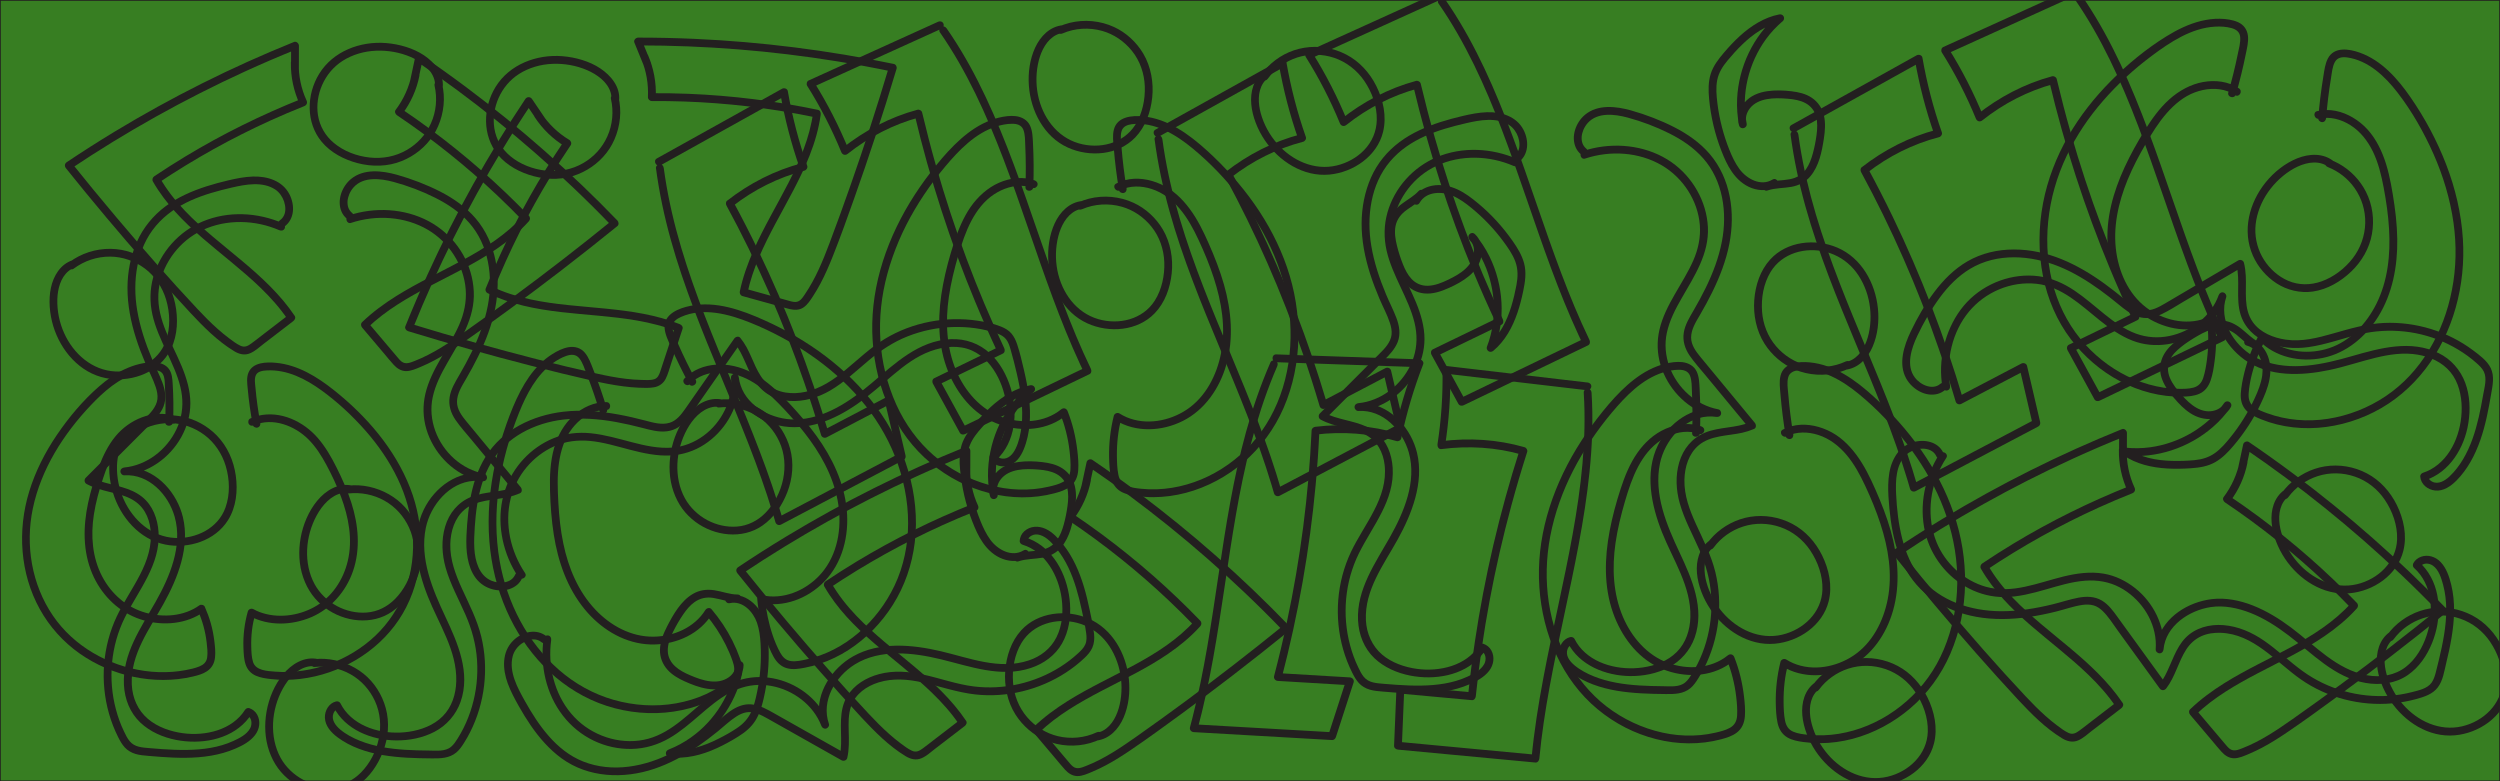<?xml version="1.0" encoding="UTF-8"?>
<svg id="Layer_1" xmlns="http://www.w3.org/2000/svg" version="1.1" viewBox="0 0 1600 500">
  <!-- Generator: Adobe Illustrator 29.3.1, SVG Export Plug-In . SVG Version: 2.1.0 Build 151)  -->
  <defs>
    <style>
      .st0 {
        fill: #231f20;
      }

      .st1 {
        fill: #377e22;
        stroke: #231f20;
        stroke-miterlimit: 10;
      }
    </style>
  </defs>
  <rect class="st1" width="1600" height="500"/>
  <g>
    <path class="st0" d="M186.18,40c-.18,9.26,1.81,18.38,5.68,26.79l1.49-3.67c-25.88,10.28-50.92,22.65-74.76,37.05-6.7,4.05-13.3,8.26-19.81,12.61-1.13.76-1.6,2.19-.9,3.42,8.05,14.08,19.58,25.66,31.76,36.2,12.3,10.64,25.36,20.43,37.07,31.75,6.47,6.26,12.5,12.98,17.54,20.46l.9-3.42c-5.47,4.2-10.94,8.39-16.41,12.59-2.63,2.02-5.23,4.1-7.91,6.06-2.18,1.59-4.22,2.68-6.86,1.47s-5.16-3.17-7.52-4.93-4.79-3.77-7.07-5.8c-4.57-4.05-8.85-8.41-13.02-12.85-17.93-19.1-35.18-38.87-52.08-58.89-9.66-11.44-19.16-23.01-28.52-34.69l-.51,3.93c17.69-11.84,35.85-22.98,54.43-33.36s37.58-20.03,56.93-28.89c10.84-4.97,21.8-9.68,32.86-14.15l-3.16-2.41c-.01,5.1-.02,10.19-.04,15.29,0,3.22,4.99,3.22,5,0,.01-5.1.02-10.19.04-15.29,0-1.47-1.63-3.03-3.16-2.41-19.94,8.05-39.56,16.88-58.79,26.51s-37.83,19.89-56.1,30.95c-10.32,6.25-20.5,12.74-30.52,19.45-1.45.97-1.55,2.62-.51,3.93,17.01,21.24,34.51,42.07,52.49,62.48,8.84,10.03,17.77,20,26.89,29.79,8.48,9.1,17.48,18.22,28.17,24.74,3.25,1.98,6.77,2.91,10.39,1.34,3.16-1.36,5.84-3.89,8.54-5.97,6.32-4.85,12.65-9.71,18.97-14.56,1.02-.78,1.73-2.19.9-3.42-9.11-13.54-21.16-24.64-33.59-35.07s-25.36-20.31-36.57-32.06c-6.19-6.48-11.74-13.5-16.2-21.29l-.9,3.42c22.83-15.29,46.91-28.71,71.93-40.05,7.07-3.21,14.22-6.24,21.44-9.11,1.6-.63,2.22-2.09,1.49-3.67-3.5-7.59-5.16-15.92-5-24.26.06-3.22-4.94-3.22-5,0h0Z"/>
    <path class="st0" d="M263.57,47.14c-1.66,8.46-5.2,16.33-10.38,23.21-.85,1.13-.12,2.74.9,3.42,22.84,15.36,44.39,32.59,64.38,51.51,5.61,5.31,11.1,10.76,16.46,16.32v-3.54c-10.75,11.93-24.35,20.58-38.36,28.19s-29.11,14.56-42.92,23.19c-7.79,4.87-15.24,10.34-21.87,16.7-1.03.99-.86,2.52,0,3.54,4.56,5.39,9.12,10.77,13.68,16.16,2.15,2.54,4.23,5.16,6.48,7.61,2.09,2.28,4.68,4.01,7.87,4.06s6.63-1.53,9.64-2.8,5.74-2.59,8.52-4.06c5.58-2.96,10.91-6.36,16.13-9.91,11-7.47,21.76-15.32,32.49-23.17s21.72-16.11,32.44-24.35c12.16-9.36,24.21-18.87,36.12-28.54,1.06-.86.86-2.64,0-3.54-14.88-15.43-30.37-30.26-46.44-44.43s-32.81-27.78-50.01-40.66c-9.61-7.2-19.39-14.17-29.31-20.93-1.29-.88-3.35-.02-3.67,1.49-1.07,4.98-2.14,9.96-3.21,14.95-.67,3.14,4.15,4.48,4.82,1.33,1.07-4.98,2.14-9.96,3.21-14.95l-3.67,1.49c17.54,11.94,34.61,24.57,51.13,37.88,16.57,13.35,32.6,27.36,48.05,42,8.72,8.26,17.24,16.72,25.58,25.36v-3.54c-20.46,16.61-41.29,32.74-62.49,48.39-10.57,7.8-21.22,15.49-31.97,23.04-9.99,7.01-20.29,13.96-31.71,18.42-2.74,1.07-5.81,2.48-8.42.44-1.16-.9-2.09-2.11-3.04-3.22-1.29-1.52-2.58-3.04-3.86-4.56-4.94-5.83-9.87-11.66-14.81-17.49v3.54c11.64-11.16,25.72-19.24,39.92-26.68s29.07-14.47,42.47-23.62c7.54-5.15,14.64-10.98,20.76-17.78.92-1.02.98-2.52,0-3.54-19.29-20.02-40.24-38.4-62.55-54.97-6.33-4.7-12.76-9.24-19.3-13.64l.9,3.42c5.41-7.18,9.15-15.59,10.89-24.41.26-1.32-.38-2.7-1.75-3.08-1.23-.34-2.81.41-3.08,1.75h0Z"/>
  </g>
  <g>
    <path class="st0" d="M1149.09,84.28c20.82-11.59,41.64-23.17,62.46-34.76,5.88-3.27,11.75-6.54,17.63-9.81l-3.67-1.49c2.84,16.25,6.98,32.25,12.44,47.82l1.75-3.08c-17.6,4.55-33.93,12.95-48.24,24.11-.88.69-.87,2.14-.39,3.03,9.79,18.05,18.84,36.51,27.11,55.32,8.35,18.99,15.91,38.34,22.68,57.95,3.84,11.11,7.42,22.31,10.75,33.59.47,1.6,2.23,2.25,3.67,1.49,13.63-7.14,27.26-14.29,40.89-21.43l-3.67-1.49c2.79,11.97,5.59,23.95,8.38,35.92l1.15-2.82c-20.42,10.77-40.84,21.53-61.26,32.3-5.73,3.02-11.46,6.04-17.19,9.06l3.67,1.49c-4.3-14.99-9.43-29.74-14.99-44.31-5.52-14.48-11.46-28.8-17.42-43.11-5.94-14.28-11.91-28.55-17.49-42.98-5.59-14.45-10.8-29.06-15.21-43.92-4.4-14.86-7.99-29.98-10.36-45.31-.29-1.89-.57-3.78-.82-5.67-.18-1.34-1.02-2.5-2.5-2.5-1.21,0-2.68,1.15-2.5,2.5,2.06,15.56,5.33,30.92,9.55,46.04,4.19,15,9.25,29.73,14.76,44.29s11.43,28.89,17.4,43.23,11.99,28.74,17.64,43.25c5.65,14.53,10.94,29.21,15.44,44.13.57,1.89,1.12,3.78,1.67,5.68.46,1.6,2.24,2.25,3.67,1.49,20.42-10.77,40.84-21.53,61.26-32.3,5.73-3.02,11.46-6.04,17.19-9.06,1-.53,1.39-1.78,1.15-2.82-2.79-11.97-5.59-23.95-8.38-35.92-.38-1.64-2.3-2.21-3.67-1.49-13.63,7.14-27.26,14.29-40.89,21.43l3.67,1.49c-5.95-20.12-12.69-40.01-20.25-59.59-7.51-19.47-15.8-38.64-24.88-57.43-5.06-10.47-10.36-20.81-15.9-31.03l-.39,3.03c13.61-10.61,29.31-18.5,46.03-22.82,1.24-.32,2.19-1.81,1.75-3.08-5.46-15.57-9.61-31.57-12.44-47.82-.29-1.64-2.38-2.21-3.67-1.49-20.82,11.59-41.64,23.17-62.46,34.76-5.88,3.27-11.75,6.54-17.63,9.81-2.81,1.57-.29,5.89,2.52,4.32h0Z"/>
    <path class="st0" d="M1326.41-7.43c-21.52,9.76-43.04,19.53-64.57,29.29-6.06,2.75-12.13,5.5-18.19,8.25-1.2.55-1.56,2.37-.9,3.42,8.47,13.46,15.77,27.66,21.81,42.37.75,1.84,2.61,2.35,4.18,1.1,13.52-10.75,29.15-18.82,45.84-23.33l-3.08-1.75c4.88,20.58,10.58,40.96,17.1,61.08s13.64,39.39,21.64,58.62c4.53,10.89,9.31,21.68,14.33,32.36l.9-3.42c-13.8,6.69-27.6,13.38-41.4,20.06-1.24.6-1.51,2.31-.9,3.42,5.74,10.49,11.49,20.97,17.23,31.46.69,1.25,2.23,1.47,3.42.9,20.69-9.96,41.37-19.92,62.06-29.89,5.85-2.82,11.69-5.63,17.54-8.45,1.28-.62,1.44-2.28.9-3.42-6.69-13.89-12.56-28.16-18.01-42.58s-10.61-29.3-15.69-44.03-10.18-29.55-15.65-44.19c-5.43-14.5-11.24-28.87-17.84-42.88-6.43-13.63-13.63-26.93-21.94-39.51-1.05-1.58-2.11-3.16-3.2-4.72-.77-1.11-2.19-1.62-3.42-.9-1.1.64-1.67,2.31-.9,3.42,8.62,12.43,16.09,25.62,22.73,39.21s12.54,27.76,17.97,41.99c5.56,14.59,10.68,29.34,15.77,44.1,5.11,14.8,10.19,29.62,15.64,44.3,5.41,14.55,11.19,28.97,17.72,43.05.82,1.76,1.65,3.52,2.49,5.26l.9-3.42c-20.69,9.96-41.37,19.92-62.06,29.89-5.85,2.82-11.69,5.63-17.54,8.45l3.42.9c-5.74-10.49-11.49-20.97-17.23-31.46l-.9,3.42c13.8-6.69,27.6-13.38,41.4-20.06,1.29-.62,1.43-2.28.9-3.42-8.81-18.71-16.84-37.77-24.09-57.13-7.3-19.51-13.8-39.32-19.51-59.35-3.25-11.39-6.23-22.86-8.97-34.38-.31-1.32-1.81-2.09-3.08-1.75-17.56,4.74-33.83,13.31-48.04,24.61l4.18,1.1c-6.2-15.12-13.61-29.72-22.31-43.57l-.9,3.42c21.52-9.76,43.04-19.53,64.57-29.29,6.06-2.75,12.13-5.5,18.19-8.25,1.23-.56,1.53-2.34.9-3.42-.74-1.26-2.19-1.46-3.42-.9h0Z"/>
  </g>
  <g>
    <path class="st0" d="M661.31,119.68c.34-9.3.28-18.61-.2-27.9-.2-3.83-.25-7.84-1.88-11.39s-5.22-5.59-9.14-6.06c-3.61-.43-7.45.15-10.96,1s-7.09,2.25-10.38,3.94c-6.7,3.43-12.65,8.28-18,13.55s-10.42,11.35-15.12,17.43c-4.82,6.25-9.32,12.75-13.41,19.5-8.12,13.44-14.65,27.93-18.84,43.07s-5.89,30.2-4.86,45.51,4.57,29.79,10.91,43.44,14.97,25.24,26.18,34.55,23.86,15.8,37.67,19.28c13.6,3.44,28.06,3.72,41.65.08,3.46-.93,7.04-2.04,9.92-4.23,3.41-2.6,4.9-6.33,5.21-10.52s-.09-8.53-.58-12.7-1.26-8.63-2.31-12.86-2.34-8.26-3.9-12.25c-.72-1.85-2.64-2.35-4.18-1.1-10.63,8.63-25.75,9.33-38.24,4.79-13.49-4.91-23.35-16.55-28.86-29.5-6.32-14.87-7.02-31.45-4.72-47.28,1.31-9.02,3.49-17.89,6.05-26.63,2.23-7.59,4.69-15.18,8.41-22.18,3.5-6.57,8.12-12.67,14.4-16.81,5.83-3.84,12.92-6.22,19.95-5.32,1.64.21,3.26.64,4.82,1.19,1.27.45,2.74-.51,3.08-1.75.38-1.38-.47-2.63-1.75-3.08-7.52-2.64-15.67-1.63-22.87,1.51s-13.53,8.85-18.16,15.49-8.01,14.84-10.61,22.8c-2.9,8.86-5.35,17.91-7.08,27.07-3.29,17.38-3.79,35.68,2.2,52.55,5.15,14.5,14.94,28.06,29.12,34.79,13.41,6.36,30.12,6.98,43.12-.79,1.64-.98,3.19-2.11,4.67-3.32l-4.18-1.1c3.01,7.7,5.11,15.79,6.06,24.01.46,3.96.82,8.06.59,12.05-.2,3.47-1.56,6.15-4.63,7.87-2.81,1.57-6.1,2.35-9.22,3.08s-6.25,1.24-9.43,1.54c-6.49.6-13.09.4-19.53-.62-13.17-2.1-25.73-7.23-36.73-14.75-11.2-7.66-20.39-17.87-27.22-29.57s-11.62-25.85-13.75-39.82c-2.14-14.03-1.74-28.49.9-42.43s7.83-28.7,14.58-41.92c6.82-13.36,15.29-25.87,24.92-37.35,8.82-10.51,19.24-21.33,32.67-25.6,3.25-1.03,6.65-1.71,10.07-1.73,3.01-.02,5.96.71,7.19,3.74s1.11,6.99,1.26,10.33c.21,4.48.32,8.96.34,13.45s-.06,8.64-.22,12.95c-.12,3.22,4.88,3.21,5,0h0Z"/>
    <path class="st0" d="M721,120.41c-1.42-8.49-2.48-17.03-3.19-25.61-.29-3.48-1.01-7.46,0-10.88.86-2.97,3.64-4.06,6.49-4.42,14.54-1.79,28.38,6.72,39.1,15.59,11.17,9.23,21.35,19.9,30.21,31.36s16.29,23.77,21.85,36.99c5.6,13.33,9.22,27.51,10.22,41.95,1,14.42-.43,29-4.7,42.82-4.08,13.22-10.79,25.69-20.13,35.94-8.86,9.73-19.85,17.6-32.01,22.67-12.07,5.03-25.25,7.31-38.29,6.01-3.17-.32-6.59-.7-9.55-1.97-3.14-1.36-4.61-3.88-5.26-7.14-.77-3.83-.88-7.87-.93-11.76-.05-4.19.16-8.38.64-12.55s1.23-8,2.2-11.93l-3.67,1.49c12.99,8.02,29.63,7.14,42.98.46,14.17-7.09,23.57-20.96,27.86-35.92,4.83-16.86,3.26-34.7-1.48-51.4-2.55-8.98-5.98-17.68-9.74-26.22-3.4-7.7-7.1-15.36-12.14-22.15s-10.99-12.43-18.57-15.85c-7.16-3.23-15.31-4.6-23-2.56-1.91.51-3.75,1.25-5.51,2.13-2.87,1.45-.35,5.76,2.52,4.32,6.26-3.15,13.55-2.96,20.11-.85,7.16,2.31,13.12,6.93,17.96,12.61,5.08,5.96,8.82,12.98,12.12,20.04,3.67,7.84,6.98,15.87,9.67,24.1,5.08,15.52,7.87,32.18,4.7,48.38-2.74,14.03-9.8,27.98-21.95,36.09-11.07,7.39-26.01,10.19-38.53,4.85-1.55-.66-3.04-1.47-4.48-2.36-1.35-.83-3.29-.05-3.67,1.49-2.15,8.65-3.19,17.6-3.01,26.52.08,4.17.28,8.48,1.14,12.58.82,3.88,2.84,7.29,6.31,9.31,3.09,1.8,6.7,2.43,10.2,2.91s7.12.75,10.7.74c7.02-.02,14.08-1,20.86-2.79,13.61-3.59,26.27-10.48,36.96-19.6s19.76-21.46,25.54-34.8c6.11-14.11,9.18-29.38,9.43-44.73.25-15.34-2.29-30.7-7.27-45.21-4.94-14.37-12.08-27.93-20.79-40.37-8.8-12.56-19.1-24.04-30.45-34.34s-24.98-20.35-40.87-21.87c-7.16-.69-16.58.14-18.7,8.45-.98,3.84-.39,7.97-.07,11.86.38,4.56.85,9.12,1.42,13.66s1.21,8.87,1.94,13.28c.22,1.33,1.87,2.08,3.08,1.75,1.41-.39,1.97-1.74,1.75-3.08h0Z"/>
  </g>
  <g>
    <path class="st0" d="M462.34,255.75c-8.82-1.94-17.01,3.17-22.43,9.79s-9.01,15.14-10.52,23.65-1.17,17.33,1.67,25.48,7.46,14.42,14.06,19.35c12.13,9.06,29.9,11.29,42.74,2.42,7.53-5.2,12.77-13.02,16.04-21.47,3.42-8.85,4.26-18.68,1.75-27.88-2.32-8.52-7.29-16.44-14.2-21.98-7.1-5.69-15.84-9.03-24.94-9.52-2.15-.12-4.3-.04-6.44.19-1.34.14-2.5,1.05-2.5,2.5,0,1.24,1.15,2.65,2.5,2.5,7.95-.85,16.02.73,23.01,4.66s12.37,9.98,15.69,17.22c6.91,15.05,2.5,34.01-8.97,45.66-4.88,4.95-11.21,8.18-18.16,8.69-6.56.49-13.19-1.03-18.99-4.13s-11-7.98-14.29-13.97c-3.68-6.72-5.14-14.44-4.83-22.06s2.48-15.38,6.2-22.14c3.47-6.31,9.01-12.78,16.42-14.23,1.6-.31,3.27-.25,4.86.1,3.14.69,4.48-4.13,1.33-4.82h0Z"/>
    <path class="st0" d="M472.01,380.5c-5.08-.03-9.86-2.02-14.85-2.75s-9.51-.12-13.75,2.37c-7.64,4.48-12.52,13.1-16.46,20.75-2.38,4.62-4.43,9.64-4.57,14.91-.13,4.82,1.65,9.36,4.87,12.92,2.93,3.24,6.85,5.52,10.79,7.3,4.63,2.1,9.53,4.01,14.57,4.8,5.54.87,11.32.37,16.06-2.84,4.17-2.82,7.17-7.21,7.22-12.36.01-1.23-.96-2.31-2.17-2.46-1.1-.13-2.57.55-2.74,1.79-2.64,18.82-13.39,36.23-28.94,47.16-4.36,3.07-9.08,5.67-14.05,7.6-1.04.41-1.84,1.23-1.84,2.41,0,1,.77,2.26,1.84,2.41,10.74,1.47,21.15-1.26,30.88-5.72,4.71-2.16,9.28-4.68,13.67-7.43s8.23-5.88,10.94-10.23,4.07-9.01,5.19-13.78c1.33-5.63,2.24-11.36,2.78-17.12s.65-11.27.39-16.91c-.24-5.13-.73-10.36-2.28-15.28-1.66-5.27-4.54-9.99-8.99-13.34s-9.55-4.65-14.76-3.52c-3.14.68-1.81,5.5,1.33,4.82,8.17-1.77,14.91,5.55,17.33,12.56,1.48,4.29,2.03,8.8,2.29,13.31.31,5.23.28,10.48-.09,15.71s-1.08,10.3-2.14,15.37c-.91,4.38-1.94,8.89-3.89,12.95s-4.81,7.21-8.5,9.75c-3.9,2.69-8.11,5.02-12.34,7.15-9.31,4.71-19.91,8.33-30.48,6.88v4.82c19.17-7.46,34.44-22.99,42.13-42.02,2.11-5.21,3.57-10.66,4.35-16.23l-4.91-.66c-.03,3.32-2.05,6.22-4.74,8.04-3.44,2.33-7.44,2.88-11.51,2.43-4.43-.49-8.81-2.13-12.89-3.87-3.44-1.46-6.94-3.22-9.71-5.78s-4.59-5.94-4.67-9.82c-.09-4.43,1.63-8.73,3.59-12.62s3.96-7.34,6.3-10.76c1.99-2.91,4.31-5.79,7.21-7.84,3.6-2.55,7.65-3.42,12.01-2.71,5.21.86,10.2,2.79,15.54,2.83,3.22.02,3.22-4.98,0-5h0Z"/>
  </g>
  <g>
    <path class="st0" d="M970.99,101.78c-16.15-7.08-35.06-8.09-51.46-1.2-15.17,6.37-27.08,19.58-31.57,35.46-2.25,7.95-2.36,16.24-.55,24.29s5.38,15.77,8.89,23.28,7.05,14.89,8.99,22.9c1.78,7.34,1.78,14.8-.53,22.02-4.38,13.7-16.08,25.14-30.12,28.6-1.72.42-3.47.73-5.23.89-1.34.12-2.5,1.06-2.5,2.5,0,1.29,1.15,2.59,2.5,2.5,15.66-1.01,28.23,12.39,32.22,26.55,5.25,18.6-3.13,38.34-12.14,54.33s-21.37,33.3-20.34,53.24c.47,9.07,3.82,17.79,10.48,24.11,6.26,5.94,14.56,9.5,22.95,11.14,15.36,3,33.65.16,44.64-11.89,1.36-1.49,2.58-3.1,3.66-4.8l-2.82,1.15c2.96,1.02,3.34,5.4,1.9,8.05-2.19,4.04-6.85,6.35-10.85,8.18-9.21,4.22-19.5,5.54-29.54,5.7-5.32.09-10.64-.15-15.94-.51-2.57-.18-5.14-.39-7.7-.6-2.42-.21-4.87-.35-7.23-.94s-4.32-1.66-5.88-3.55-2.59-4.11-3.62-6.25c-2.15-4.45-3.84-9.12-5.12-13.89-5.25-19.5-3.37-40.79,5.62-58.9,8.74-17.6,22.94-33.92,21.61-54.76-.54-8.5-3.7-17.13-10.53-22.57-7.75-6.17-17.72-7.05-26.85-9.99-2.15-.69-4.22-1.53-6.21-2.6l.51,3.93c8.3-8.31,16.6-16.63,24.91-24.94,4.15-4.16,8.3-8.31,12.45-12.47,3.5-3.5,7.04-7.11,8.91-11.78,2.03-5.09,1.06-10.65-.85-15.61-1.95-5.07-4.47-9.91-6.56-14.92-4.19-10.01-7.68-20.39-9.47-31.11-3.09-18.45-.44-39.32,12.04-54s30.9-20.37,48.6-24.46c8.8-2.03,19.67-4.07,27.75,1.27,2.61,1.72,4.65,4.69,5.63,7.65s1.19,6.29,0,8.8c-.66,1.39-1.49,2.4-2.62,3.19s-1.62,2.19-.9,3.42c.64,1.1,2.31,1.67,3.42.9,6.95-4.82,7.14-14.02,3.5-21.01-4.49-8.62-14.21-11.57-23.4-11.26-5.3.18-10.54,1.23-15.68,2.44-4.72,1.11-9.41,2.36-14.03,3.84-9.24,2.98-18.35,6.93-26.17,12.77-7.96,5.94-14.3,13.64-18.32,22.75s-5.96,19.23-6.01,29.28c-.06,11,2.13,21.96,5.46,32.41,1.72,5.4,3.77,10.68,5.98,15.9s4.92,10.11,6.65,15.41c.8,2.46,1.37,5.05,1.07,7.65-.28,2.42-1.39,4.6-2.77,6.57s-3.02,3.61-4.67,5.27c-2.11,2.13-4.24,4.24-6.36,6.37-8.59,8.61-17.19,17.21-25.78,25.82-2.1,2.11-4.21,4.22-6.31,6.32-1.11,1.11-.92,3.16.51,3.93,4.46,2.41,9.34,3.77,14.23,4.98,4.67,1.16,9.49,2.2,13.81,4.37,3.82,1.92,7.01,4.69,9.22,8.37,2.07,3.44,3.27,7.41,3.7,11.39,2.3,21.14-13.06,37.66-21.54,55.55-9.16,19.32-10.89,41.84-5.02,62.39,1.47,5.16,3.44,10.2,5.85,15,1.17,2.34,2.46,4.64,4.24,6.59s4.28,3.39,6.9,4.17,5.38.99,8.08,1.22,5.27.45,7.9.64c5.38.39,10.77.65,16.16.6,10.84-.11,21.76-1.55,31.77-5.88,4.63-2,9.43-4.56,12.56-8.64,2.88-3.76,3.7-8.78,1.39-13.04-1.1-2.03-2.88-3.46-5.04-4.21-1.07-.37-2.25.25-2.82,1.15-8.21,12.89-25.32,16.83-39.65,14.89-8.01-1.08-16.27-3.91-22.48-9.22s-9.9-13.43-10.29-21.91c-.91-19.39,11.39-35.57,20.33-51.69s16.98-36.32,12.39-55.45c-3.63-15.14-15.88-29.52-31.9-31.59-1.85-.24-3.69-.3-5.55-.18v5c15.29-1.39,28.92-11.07,36.35-24.36,3.69-6.6,5.86-14.11,5.87-21.7.01-8.22-2.43-16.23-5.55-23.75-6.14-14.79-15.71-29.43-14.93-46.05.72-15.32,9.86-29.88,22.7-38.04,14.41-9.15,32.82-10.34,48.87-5.18,1.95.63,3.87,1.34,5.75,2.16,1.24.54,2.68.36,3.42-.9.62-1.06.35-2.88-.9-3.42h0Z"/>
    <path class="st0" d="M1014.5,101.47c16.07-5.31,34.43-4.25,49.16,4.41,13.45,7.91,23.01,22.5,24.23,38.15.61,7.87-1.05,15.55-4.21,22.75s-7.77,14.52-11.86,21.65-7.86,14.42-9.73,22.38c-1.78,7.54-1.56,15.37.67,22.8,4.37,14.5,15.73,26.95,30.18,31.81,1.75.59,3.55,1.05,5.37,1.39l1.33-4.82c-16.47-2.63-31.59,8.57-38.56,22.91-8.59,17.64-4.31,38.35,2.61,55.77,6.97,17.55,18.71,34.67,18.16,54.25-.23,8.19-2.81,16.43-8.7,22.33s-13.82,8.76-21.78,9.92c-14.29,2.08-31.5-1.67-40.74-13.58-1.13-1.46-2.09-3.05-2.93-4.69-.51-1-1.79-1.4-2.82-1.15-4.58,1.12-7.27,5.89-7.11,10.41.2,5.32,3.99,9.46,8.03,12.49,8.34,6.25,18.63,9.65,28.81,11.39s21.11,2.06,31.71,2.15c5.5.05,11.07-.06,15.52-3.74,2.05-1.7,3.6-3.99,5.01-6.22s2.67-4.45,3.84-6.76c9.5-18.75,12.1-40.85,7.14-61.29-2.63-10.82-7.8-20.68-12.39-30.75-4.09-8.97-7.63-18.37-7.41-28.37.18-8.13,2.72-16.62,9.09-22.04,7.61-6.48,18.71-6,27.96-8.07,2.58-.58,5.07-1.39,7.5-2.42,1.62-.69,1.4-2.84.51-3.93-7.69-9.31-15.39-18.62-23.08-27.94-3.86-4.68-7.74-9.34-11.59-14.03-2.99-3.64-6.15-7.78-6.11-12.71.05-5.25,3.14-10.01,5.68-14.39,2.77-4.76,5.41-9.58,7.84-14.52,4.85-9.88,8.89-20.26,10.98-31.1,3.83-19.84.88-41.57-12.56-57.32-6.21-7.27-14.25-12.85-22.71-17.18s-18.21-8.09-27.69-10.75-21.28-4.04-29.46,2.79c-5.83,4.87-9.1,13.82-5.89,21.01.74,1.66,1.89,3.14,3.28,4.31,1.03.87,2.52,1.01,3.54,0,.89-.89,1.04-2.66,0-3.54-2.52-2.12-3.27-4.68-3.04-7.93.08-1.15.62-3.12,1.14-4.3.7-1.6,1.64-3.08,2.77-4.33,6.31-6.99,17.21-5.65,25.48-3.43,9.06,2.44,18.08,5.84,26.48,10.04s15.76,9.16,21.82,15.97c12.79,14.37,15.59,34.95,12.04,53.33-2,10.35-5.76,20.26-10.38,29.7-2.39,4.88-4.99,9.64-7.71,14.34s-5.47,9.1-6.3,14.28.71,10.23,3.72,14.63,6.9,8.69,10.41,12.93c7.43,8.99,14.86,17.99,22.29,26.98,1.84,2.23,3.69,4.46,5.53,6.7l.51-3.93c-9.15,3.89-19.58,2.89-28.78,6.65-8.38,3.43-14.05,10.41-16.59,19.01s-2.05,17.79.34,26.27c2.97,10.52,8.33,20.13,12.7,30.09,4.07,9.28,6.75,19.03,7.4,29.17.64,9.95-.45,19.94-3.23,29.51-1.39,4.77-3.19,9.42-5.42,13.86-1.14,2.25-2.37,4.46-3.71,6.6-1.22,1.95-2.5,3.94-4.3,5.43-3.76,3.12-9.45,2.43-13.99,2.38-5.13-.05-10.27-.16-15.4-.49-9.86-.63-19.77-2.11-28.99-5.8-4.38-1.76-8.85-4.09-12.48-7.14-3.07-2.58-5.97-6.34-4.37-10.41.56-1.42,1.56-2.42,2.98-2.77l-2.82-1.15c7.38,14.44,24.27,21.07,39.76,21.26,8.49.11,17.23-1.59,24.79-5.54s13.7-10.8,16.64-19.14c6.55-18.62-1.83-37.67-9.69-54.39-8.26-17.56-16.63-37.24-12.54-57.05,2.98-14.42,15.13-29.09,30.69-29.99,1.76-.1,3.55-.05,5.3.23,1.33.21,2.69-.34,3.08-1.75.33-1.22-.41-2.83-1.75-3.08-14.38-2.69-26.36-13.77-31.29-27.41-2.5-6.91-3.19-14.31-1.64-21.52,1.7-7.91,5.43-15.13,9.44-22.1,8.15-14.2,17.7-28.53,16.84-45.63-.83-16.46-9.79-32.06-23.25-41.48-14.45-10.11-33.33-12.76-50.35-8.92-2.1.47-4.16,1.05-6.2,1.73-3.04,1-1.74,5.83,1.33,4.82h0Z"/>
  </g>
  <g>
    <path class="st0" d="M203.57,421.83c-8.82-1.94-17.01,3.17-22.43,9.79s-9.01,15.14-10.52,23.65-1.17,17.33,1.67,25.48,7.46,14.42,14.06,19.35c12.13,9.06,29.9,11.29,42.74,2.42,7.53-5.2,12.77-13.02,16.04-21.47,3.42-8.85,4.26-18.68,1.75-27.88-2.32-8.52-7.29-16.44-14.2-21.98s-15.84-9.03-24.94-9.52c-2.15-.12-4.3-.04-6.44.19-1.34.14-2.5,1.05-2.5,2.5,0,1.24,1.15,2.65,2.5,2.5,7.95-.85,16.02.73,23.01,4.66,6.96,3.91,12.37,9.98,15.69,17.22,6.91,15.05,2.5,34.01-8.97,45.66-4.88,4.95-11.21,8.18-18.16,8.69-6.56.49-13.19-1.03-18.99-4.13s-11-7.98-14.29-13.97c-3.68-6.72-5.14-14.44-4.83-22.06s2.48-15.38,6.2-22.14c3.47-6.31,9.01-12.78,16.42-14.23,1.6-.31,3.27-.25,4.86.1,3.14.69,4.48-4.13,1.33-4.82h0Z"/>
    <path class="st0" d="M225.37,310.77c-8.82-1.94-17.01,3.17-22.43,9.79s-9.01,15.14-10.52,23.65-1.17,17.33,1.67,25.48,7.46,14.42,14.06,19.35c12.13,9.06,29.9,11.29,42.74,2.42,7.53-5.2,12.77-13.02,16.04-21.47,3.42-8.85,4.26-18.68,1.75-27.88-2.32-8.52-7.29-16.44-14.2-21.98s-15.84-9.03-24.94-9.52c-2.15-.12-4.3-.04-6.44.19-1.34.14-2.5,1.05-2.5,2.5,0,1.24,1.15,2.65,2.5,2.5,7.95-.85,16.02.73,23.01,4.66s12.37,9.98,15.69,17.22c6.91,15.05,2.5,34.01-8.97,45.66-4.88,4.95-11.21,8.18-18.16,8.69-6.56.49-13.19-1.03-18.99-4.13s-11-7.98-14.29-13.97c-3.68-6.72-5.14-14.44-4.83-22.06s2.48-15.38,6.2-22.14c3.47-6.31,9.01-12.78,16.42-14.23,1.6-.31,3.27-.25,4.86.1,3.14.69,4.48-4.13,1.33-4.82h0Z"/>
  </g>
  <g>
    <path class="st0" d="M1356.1,287.78c-.18,9.26,1.81,18.38,5.68,26.79l1.49-3.67c-25.88,10.28-50.92,22.65-74.76,37.05-6.7,4.05-13.3,8.26-19.81,12.61-1.13.76-1.6,2.19-.9,3.42,8.05,14.08,19.58,25.66,31.76,36.2s25.36,20.43,37.07,31.75c6.47,6.26,12.5,12.98,17.54,20.46l.9-3.42c-5.47,4.2-10.94,8.39-16.41,12.59-2.63,2.02-5.23,4.1-7.91,6.06-2.18,1.59-4.22,2.68-6.86,1.47s-5.16-3.17-7.52-4.93-4.79-3.77-7.07-5.8c-4.57-4.05-8.85-8.41-13.02-12.85-17.93-19.1-35.18-38.87-52.08-58.89-9.66-11.44-19.16-23.01-28.52-34.69l-.51,3.93c17.69-11.84,35.85-22.98,54.43-33.36,18.58-10.39,37.58-20.03,56.93-28.89,10.84-4.97,21.8-9.68,32.86-14.15l-3.16-2.41c-.01,5.1-.02,10.19-.04,15.29,0,3.22,4.99,3.22,5,0,.01-5.1.02-10.19.04-15.29,0-1.47-1.63-3.03-3.16-2.41-19.94,8.05-39.56,16.88-58.79,26.51-19.11,9.56-37.83,19.89-56.1,30.95-10.32,6.25-20.5,12.74-30.52,19.45-1.45.97-1.55,2.62-.51,3.93,17.01,21.24,34.51,42.07,52.49,62.48,8.84,10.03,17.77,20,26.89,29.79,8.48,9.1,17.48,18.22,28.17,24.74,3.25,1.98,6.77,2.91,10.39,1.34,3.16-1.36,5.84-3.89,8.54-5.97,6.32-4.85,12.65-9.71,18.97-14.56,1.02-.78,1.73-2.19.9-3.42-9.11-13.54-21.16-24.64-33.59-35.07-12.42-10.41-25.36-20.31-36.57-32.06-6.19-6.48-11.74-13.5-16.2-21.29l-.9,3.42c22.83-15.29,46.91-28.71,71.93-40.05,7.07-3.21,14.22-6.24,21.44-9.11,1.6-.63,2.22-2.09,1.49-3.67-3.5-7.59-5.16-15.92-5-24.26.06-3.22-4.94-3.22-5,0h0Z"/>
    <path class="st0" d="M1433.49,294.92c-1.66,8.46-5.2,16.33-10.38,23.21-.85,1.13-.12,2.74.9,3.42,22.84,15.36,44.39,32.59,64.38,51.51,5.61,5.31,11.1,10.76,16.46,16.32v-3.54c-10.75,11.93-24.35,20.58-38.36,28.19-14.29,7.76-29.11,14.56-42.92,23.19-7.79,4.87-15.24,10.34-21.87,16.7-1.03.99-.86,2.52,0,3.54,4.56,5.39,9.12,10.77,13.68,16.16,2.15,2.54,4.23,5.16,6.48,7.61,2.09,2.28,4.68,4.01,7.87,4.06s6.63-1.53,9.64-2.8,5.74-2.59,8.52-4.06c5.58-2.96,10.91-6.36,16.13-9.91,11-7.47,21.76-15.32,32.49-23.17s21.72-16.11,32.44-24.35c12.16-9.36,24.21-18.87,36.12-28.54,1.06-.86.86-2.64,0-3.54-14.88-15.43-30.37-30.26-46.44-44.43-16.12-14.22-32.81-27.78-50.01-40.66-9.61-7.2-19.39-14.17-29.31-20.93-1.29-.88-3.35-.02-3.67,1.49-1.07,4.98-2.14,9.96-3.21,14.95-.67,3.14,4.15,4.48,4.82,1.33,1.07-4.98,2.14-9.96,3.21-14.95l-3.67,1.49c17.54,11.94,34.61,24.57,51.13,37.88,16.57,13.35,32.6,27.36,48.05,42,8.72,8.26,17.24,16.72,25.58,25.36v-3.54c-20.46,16.61-41.29,32.74-62.49,48.39-10.57,7.8-21.22,15.49-31.97,23.04-9.99,7.01-20.29,13.96-31.71,18.42-2.74,1.07-5.81,2.48-8.42.44-1.16-.9-2.09-2.11-3.04-3.22-1.29-1.52-2.58-3.04-3.86-4.56-4.94-5.83-9.87-11.66-14.81-17.49v3.54c11.64-11.16,25.72-19.24,39.92-26.68,14.34-7.52,29.07-14.47,42.47-23.62,7.54-5.15,14.64-10.98,20.76-17.78.92-1.02.98-2.52,0-3.54-19.29-20.02-40.24-38.4-62.55-54.97-6.33-4.7-12.76-9.24-19.3-13.64l.9,3.42c5.41-7.18,9.15-15.59,10.89-24.41.26-1.32-.38-2.7-1.75-3.08-1.23-.34-2.81.41-3.08,1.75h0Z"/>
  </g>
  <g>
    <path class="st0" d="M422.94,105.69c20.82-11.59,41.64-23.17,62.46-34.76l17.63-9.81-3.67-1.49c2.84,16.25,6.98,32.25,12.44,47.82l1.75-3.08c-17.6,4.55-33.93,12.95-48.24,24.11-.88.69-.87,2.14-.39,3.03,9.79,18.05,18.84,36.51,27.11,55.32s15.91,38.34,22.68,57.95c3.84,11.11,7.42,22.31,10.75,33.59.47,1.6,2.23,2.25,3.67,1.49,13.63-7.14,27.26-14.29,40.89-21.43l-3.67-1.49c2.79,11.97,5.59,23.95,8.38,35.92l1.15-2.82c-20.42,10.77-40.84,21.53-61.26,32.3-5.73,3.02-11.46,6.04-17.19,9.06l3.67,1.49c-4.3-14.99-9.43-29.74-14.99-44.31-5.52-14.48-11.46-28.8-17.42-43.11s-11.91-28.55-17.49-42.98-10.8-29.06-15.21-43.92-7.99-29.98-10.36-45.31c-.29-1.89-.57-3.78-.82-5.67-.18-1.34-1.02-2.5-2.5-2.5-1.21,0-2.68,1.15-2.5,2.5,2.06,15.56,5.33,30.92,9.55,46.04s9.25,29.73,14.76,44.29c5.49,14.53,11.43,28.89,17.4,43.23,5.98,14.37,11.99,28.74,17.64,43.25s10.94,29.21,15.44,44.13c.57,1.89,1.12,3.78,1.67,5.68.46,1.6,2.24,2.25,3.67,1.49,20.42-10.77,40.84-21.53,61.26-32.3,5.73-3.02,11.46-6.04,17.19-9.06,1-.53,1.39-1.78,1.15-2.82-2.79-11.97-5.59-23.95-8.38-35.92-.38-1.64-2.3-2.21-3.67-1.49-13.63,7.14-27.26,14.29-40.89,21.43l3.67,1.49c-5.95-20.12-12.69-40.01-20.25-59.59s-15.8-38.64-24.88-57.43c-5.06-10.47-10.36-20.81-15.9-31.03l-.39,3.03c13.61-10.61,29.31-18.5,46.03-22.82,1.24-.32,2.19-1.81,1.75-3.08-5.46-15.57-9.61-31.57-12.44-47.82-.29-1.64-2.38-2.21-3.67-1.49-20.82,11.59-41.64,23.17-62.46,34.76-5.88,3.27-11.75,6.54-17.63,9.81-2.81,1.57-.29,5.89,2.52,4.32h0Z"/>
    <path class="st0" d="M600.26,13.98c-21.52,9.76-43.04,19.53-64.57,29.29l-18.19,8.25c-1.2.55-1.56,2.37-.9,3.42,8.47,13.46,15.77,27.66,21.81,42.37.75,1.84,2.61,2.35,4.18,1.1,13.52-10.75,29.15-18.82,45.84-23.33l-3.08-1.75c4.88,20.58,10.58,40.96,17.1,61.08s13.64,39.39,21.64,58.62c4.53,10.89,9.31,21.68,14.33,32.36l.9-3.42c-13.8,6.69-27.6,13.38-41.4,20.06-1.24.6-1.51,2.31-.9,3.42,5.74,10.49,11.49,20.97,17.23,31.46.69,1.25,2.23,1.47,3.42.9,20.69-9.96,41.37-19.92,62.06-29.89,5.85-2.82,11.69-5.63,17.54-8.45,1.28-.62,1.44-2.28.9-3.42-6.69-13.89-12.56-28.16-18.01-42.58s-10.61-29.3-15.69-44.03-10.18-29.55-15.65-44.19-11.24-28.87-17.84-42.88-13.63-26.93-21.94-39.51c-1.05-1.58-2.11-3.16-3.2-4.72-.77-1.11-2.19-1.62-3.42-.9-1.1.64-1.67,2.31-.9,3.42,8.62,12.43,16.09,25.62,22.73,39.21s12.54,27.76,17.97,41.99,10.68,29.34,15.77,44.1c5.11,14.8,10.19,29.62,15.64,44.3,5.41,14.55,11.19,28.97,17.72,43.05.82,1.76,1.65,3.52,2.49,5.26l.9-3.42c-20.69,9.96-41.37,19.92-62.06,29.89-5.85,2.82-11.69,5.63-17.54,8.45l3.42.9c-5.74-10.49-11.49-20.97-17.23-31.46l-.9,3.42c13.8-6.69,27.6-13.38,41.4-20.06,1.29-.62,1.43-2.28.9-3.42-8.81-18.71-16.84-37.77-24.09-57.13s-13.8-39.32-19.51-59.35c-3.25-11.39-6.23-22.86-8.97-34.38-.31-1.32-1.81-2.09-3.08-1.75-17.56,4.74-33.83,13.31-48.04,24.61l4.18,1.1c-6.2-15.12-13.61-29.72-22.31-43.57l-.9,3.42c21.52-9.76,43.04-19.53,64.57-29.29,6.06-2.75,12.13-5.5,18.19-8.25,1.23-.56,1.53-2.34.9-3.42-.74-1.26-2.19-1.46-3.42-.9h0Z"/>
  </g>
  <g>
    <path class="st0" d="M1493.77,103.39c-6.7-5.57-15.83-5.15-23.55-2.05s-14.79,8.71-20.11,15.26c-10.65,13.13-15.3,31.11-8.25,47.04,3.2,7.22,8.62,13.51,15.25,17.78s15.03,6.32,23.16,5.16c9.28-1.33,17.87-6.42,24.56-12.84s11.59-14.78,13.22-24,.38-18.68-3.84-27c-3.8-7.51-9.98-13.88-17.32-17.98-1.83-1.02-3.74-1.88-5.7-2.64-1.26-.49-2.74.54-3.08,1.75-.39,1.41.48,2.59,1.75,3.08,6.79,2.63,12.84,7.4,17.03,13.34,4.65,6.59,7.03,14.42,6.86,22.48s-3.05,16.22-8.13,22.69-12.12,11.9-19.91,14.64c-7,2.46-14.47,2.55-21.33-.42-6.34-2.75-11.73-7.59-15.43-13.39s-5.77-12.95-5.52-20.12,2.76-14.61,6.62-20.9,9.4-12.01,15.77-16.08c5.77-3.69,13.43-6.59,20.28-4.47,1.5.46,2.92,1.21,4.13,2.22,1.04.86,2.52,1.02,3.54,0,.89-.89,1.04-2.67,0-3.54h0Z"/>
    <path class="st0" d="M1445.15,218.65c-3.98-2.08-7.04-5.38-10.52-8.15-3.91-3.11-8.23-5.3-13.33-5.4s-10.42,1.86-15.04,4.29c-4.35,2.28-8.56,5.01-12.46,7.99-3.59,2.75-7.05,5.94-9.17,10-2.27,4.33-2.75,9.27-1.35,13.96,1.48,4.97,4.6,9.27,7.91,13.18s6.56,7.29,10.67,9.96,9.28,4.25,14.41,3.54c4.71-.65,9.2-3.16,11.46-7.47,1.52-2.89-2.47-5.13-4.32-2.52-10.93,15.43-28.66,25.69-47.34,28.24-5.35.73-10.81.77-16.18.2-1.07-.11-2.14.86-2.41,1.84-.31,1.13.23,2.18,1.15,2.82,8.35,5.88,18.55,8.15,28.61,8.72,5.01.28,10.04.16,15.04-.18,5.46-.37,10.89-1.22,15.68-4.02,4.45-2.6,8.09-6.37,11.4-10.26,3.52-4.14,6.79-8.52,9.75-13.08s5.47-9.09,7.74-13.88,4.58-10.12,5.6-15.54c1.08-5.75.78-11.59-1.85-16.88-2.26-4.56-6.27-8.28-11.24-9.62-3.11-.83-4.44,3.99-1.33,4.82,8.18,2.2,10.88,11.74,9.78,19.23-.74,5.04-2.68,9.87-4.81,14.46s-4.42,8.83-7.03,13.02-5.47,8.24-8.59,12.07c-2.89,3.55-5.97,7.19-9.7,9.88-3.93,2.84-8.34,4.16-13.14,4.62s-9.6.6-14.39.48c-10.19-.26-20.52-2.19-29-8.16l-1.26,4.66c20.25,2.15,40.99-4.88,56.32-18.15,4.35-3.77,8.19-8.07,11.52-12.77l-4.32-2.52c-1.52,2.89-4.33,4.46-7.49,5.02-3.53.63-7.08-.3-10.17-2.06-3.71-2.1-6.74-5.15-9.55-8.31s-5.71-6.73-7.42-10.75c-1.53-3.6-1.83-7.6-.22-11.23s4.43-6.31,7.38-8.69c3.26-2.63,6.88-4.91,10.5-7.01,3.9-2.26,8.23-4.42,12.78-4.83s8.71,1.28,12.32,4.22,6.91,6.39,11.1,8.58c2.85,1.49,5.38-2.83,2.52-4.32h0Z"/>
  </g>
  <g>
    <path class="st0" d="M181.15,142.95c-16.15-7.08-35.06-8.09-51.46-1.2-15.17,6.37-27.08,19.58-31.57,35.46-2.25,7.95-2.36,16.24-.55,24.29,1.83,8.13,5.38,15.77,8.89,23.28s7.05,14.89,8.99,22.9c1.78,7.34,1.78,14.8-.53,22.02-4.38,13.7-16.08,25.14-30.12,28.6-1.72.42-3.47.73-5.23.89-1.34.12-2.5,1.06-2.5,2.5,0,1.29,1.15,2.59,2.5,2.5,15.66-1.01,28.23,12.39,32.22,26.55,5.25,18.6-3.13,38.34-12.14,54.33-9.32,16.55-21.37,33.3-20.34,53.24.47,9.07,3.82,17.79,10.48,24.11,6.26,5.94,14.56,9.5,22.95,11.14,15.36,3,33.65.16,44.64-11.89,1.36-1.49,2.58-3.1,3.66-4.8l-2.82,1.15c2.96,1.02,3.34,5.4,1.9,8.05-2.19,4.04-6.85,6.35-10.85,8.18-9.21,4.22-19.5,5.54-29.54,5.7-5.32.09-10.64-.15-15.94-.51-2.57-.18-5.14-.39-7.7-.6-2.42-.21-4.87-.35-7.23-.94s-4.32-1.66-5.88-3.55-2.59-4.11-3.62-6.25c-2.15-4.45-3.84-9.12-5.12-13.89-5.25-19.5-3.37-40.79,5.62-58.9,8.74-17.6,22.94-33.92,21.61-54.76-.54-8.5-3.7-17.13-10.53-22.57-7.75-6.17-17.72-7.05-26.85-9.99-2.15-.69-4.22-1.53-6.21-2.6l.51,3.93c8.3-8.31,16.6-16.63,24.91-24.94,4.15-4.16,8.3-8.31,12.45-12.47,3.5-3.5,7.04-7.11,8.91-11.78,2.03-5.09,1.06-10.65-.85-15.61s-4.47-9.91-6.56-14.92c-4.19-10.01-7.68-20.39-9.47-31.11-3.09-18.45-.44-39.32,12.04-54s30.9-20.37,48.6-24.46c8.8-2.03,19.67-4.07,27.75,1.27,2.61,1.72,4.65,4.69,5.63,7.65s1.19,6.29,0,8.8c-.66,1.39-1.49,2.4-2.62,3.19s-1.62,2.19-.9,3.42c.64,1.1,2.31,1.67,3.42.9,6.95-4.82,7.14-14.02,3.5-21.01-4.49-8.62-14.21-11.57-23.4-11.26-5.3.18-10.54,1.23-15.68,2.44-4.72,1.11-9.41,2.36-14.03,3.84-9.24,2.98-18.35,6.93-26.17,12.77s-14.3,13.64-18.32,22.75-5.96,19.23-6.01,29.28c-.06,11,2.13,21.96,5.46,32.41,1.72,5.4,3.77,10.68,5.98,15.9s4.92,10.11,6.65,15.41c.8,2.46,1.37,5.05,1.07,7.65-.28,2.42-1.39,4.6-2.77,6.57s-3.02,3.61-4.67,5.27c-2.11,2.13-4.24,4.24-6.36,6.37-8.59,8.61-17.19,17.21-25.78,25.82-2.1,2.11-4.21,4.22-6.31,6.32-1.11,1.11-.92,3.16.51,3.93,4.46,2.41,9.34,3.77,14.23,4.98,4.67,1.16,9.49,2.2,13.81,4.37,3.82,1.92,7.01,4.69,9.22,8.37,2.07,3.44,3.27,7.41,3.7,11.39,2.3,21.14-13.06,37.66-21.54,55.55-9.16,19.32-10.89,41.84-5.02,62.39,1.47,5.16,3.44,10.2,5.85,15,1.17,2.34,2.46,4.64,4.24,6.59s4.28,3.39,6.9,4.17c2.61.78,5.38.99,8.08,1.22s5.27.45,7.9.64c5.38.39,10.77.65,16.16.6,10.84-.11,21.76-1.55,31.77-5.88,4.63-2,9.43-4.56,12.56-8.64,2.88-3.76,3.7-8.78,1.39-13.04-1.1-2.03-2.88-3.46-5.04-4.21-1.07-.37-2.25.25-2.82,1.15-8.21,12.89-25.32,16.83-39.65,14.89-8.01-1.08-16.27-3.91-22.48-9.22-6.51-5.56-9.9-13.43-10.29-21.91-.91-19.39,11.39-35.57,20.33-51.69,9.15-16.51,16.98-36.32,12.39-55.45-3.63-15.14-15.88-29.52-31.9-31.59-1.85-.24-3.69-.3-5.55-.18v5c15.29-1.39,28.92-11.07,36.35-24.36,3.69-6.6,5.86-14.11,5.87-21.7.01-8.22-2.43-16.23-5.55-23.75-6.14-14.79-15.71-29.43-14.93-46.05.72-15.32,9.86-29.88,22.7-38.04,14.41-9.15,32.82-10.34,48.87-5.18,1.95.63,3.87,1.34,5.75,2.16,1.24.54,2.68.36,3.42-.9.62-1.06.35-2.88-.9-3.42h0Z"/>
    <path class="st0" d="M224.66,142.65c16.07-5.31,34.43-4.25,49.16,4.41,13.45,7.91,23.01,22.5,24.23,38.15.61,7.87-1.05,15.55-4.21,22.75s-7.77,14.52-11.86,21.65-7.86,14.42-9.73,22.38c-1.78,7.54-1.56,15.37.67,22.8,4.37,14.5,15.73,26.95,30.18,31.81,1.75.59,3.55,1.05,5.37,1.39l1.33-4.82c-16.47-2.63-31.59,8.57-38.56,22.91-8.59,17.64-4.31,38.35,2.61,55.77,6.97,17.55,18.71,34.67,18.16,54.25-.23,8.19-2.81,16.43-8.7,22.33-5.78,5.79-13.82,8.76-21.78,9.92-14.29,2.08-31.5-1.67-40.74-13.58-1.13-1.46-2.09-3.05-2.93-4.69-.51-1-1.79-1.4-2.82-1.15-4.58,1.12-7.27,5.89-7.11,10.41.2,5.32,3.99,9.46,8.03,12.49,8.34,6.25,18.63,9.65,28.81,11.39,10.47,1.79,21.11,2.06,31.71,2.15,5.5.05,11.07-.06,15.52-3.74,2.05-1.7,3.6-3.99,5.01-6.22s2.67-4.45,3.84-6.76c9.5-18.75,12.1-40.85,7.14-61.29-2.63-10.82-7.8-20.68-12.39-30.75-4.09-8.97-7.63-18.37-7.41-28.37.18-8.13,2.72-16.62,9.09-22.04,7.61-6.48,18.71-6,27.96-8.07,2.58-.58,5.07-1.39,7.5-2.42,1.62-.69,1.4-2.84.51-3.93-7.69-9.31-15.39-18.62-23.08-27.94-3.86-4.68-7.74-9.34-11.59-14.03-2.99-3.64-6.15-7.78-6.11-12.71.05-5.25,3.14-10.01,5.68-14.39,2.77-4.76,5.41-9.58,7.84-14.52,4.85-9.88,8.89-20.26,10.98-31.1,3.83-19.84.88-41.57-12.56-57.32-6.21-7.27-14.25-12.85-22.71-17.18s-18.21-8.09-27.69-10.75-21.28-4.04-29.46,2.79c-5.83,4.87-9.1,13.82-5.89,21.01.74,1.66,1.89,3.14,3.28,4.31,1.03.87,2.52,1.01,3.54,0,.89-.89,1.04-2.66,0-3.54-2.52-2.12-3.27-4.68-3.04-7.93.08-1.15.62-3.12,1.14-4.3.7-1.6,1.64-3.08,2.77-4.33,6.31-6.99,17.21-5.65,25.48-3.43,9.06,2.44,18.08,5.84,26.48,10.04s15.76,9.16,21.82,15.97c12.79,14.37,15.59,34.95,12.04,53.33-2,10.35-5.76,20.26-10.38,29.7-2.39,4.88-4.99,9.64-7.71,14.34s-5.47,9.1-6.3,14.28.71,10.23,3.72,14.63,6.9,8.69,10.41,12.93c7.43,8.99,14.86,17.99,22.29,26.98,1.84,2.23,3.69,4.46,5.53,6.7l.51-3.93c-9.15,3.89-19.58,2.89-28.78,6.65-8.38,3.43-14.05,10.41-16.59,19.01s-2.05,17.79.34,26.27c2.97,10.52,8.33,20.13,12.7,30.09,4.07,9.28,6.75,19.03,7.4,29.17s-.45,19.94-3.23,29.51c-1.39,4.77-3.19,9.42-5.42,13.86-1.14,2.25-2.37,4.46-3.71,6.6-1.22,1.95-2.5,3.94-4.3,5.43-3.76,3.12-9.45,2.43-13.99,2.38-5.13-.05-10.27-.16-15.4-.49-9.86-.63-19.77-2.11-28.99-5.8-4.38-1.76-8.85-4.09-12.48-7.14-3.07-2.58-5.97-6.34-4.37-10.41.56-1.42,1.56-2.42,2.98-2.77l-2.82-1.15c7.38,14.44,24.27,21.07,39.76,21.26,8.49.11,17.23-1.59,24.79-5.54s13.7-10.8,16.64-19.14c6.55-18.62-1.83-37.67-9.69-54.39-8.26-17.56-16.63-37.24-12.54-57.05,2.98-14.42,15.13-29.09,30.69-29.99,1.76-.1,3.55-.05,5.3.23,1.33.21,2.69-.34,3.08-1.75.33-1.22-.41-2.83-1.75-3.08-14.38-2.69-26.36-13.77-31.29-27.41-2.5-6.91-3.19-14.31-1.64-21.52,1.7-7.91,5.43-15.13,9.44-22.1,8.15-14.2,17.7-28.53,16.84-45.63s-9.79-32.06-23.25-41.48c-14.45-10.11-33.33-12.76-50.35-8.92-2.1.47-4.16,1.05-6.2,1.73-3.04,1-1.74,5.83,1.33,4.82h0Z"/>
  </g>
  <g>
    <path class="st0" d="M84.6,273.09c-7.8,2.58-12.2,9.99-13.84,17.68s-.87,16.69,1.52,24.53c4.76,15.65,16.89,29.91,33.48,33.21,14.86,2.95,31.85-2.39,40.16-15.59,5.28-8.39,6.33-18.8,4.99-28.44s-5.35-18.79-12.16-25.77c-6.07-6.22-14.15-10.67-22.71-12.22-9.33-1.69-19.05-.22-27.49,4.1-2.06,1.05-4.01,2.29-5.86,3.68-1.08.81-1.63,2.16-.9,3.42.62,1.06,2.34,1.71,3.42.9,6.76-5.08,15-7.87,23.47-7.81,8.02.06,15.76,2.83,22.18,7.61s11.27,12.01,13.61,19.87c2.55,8.55,2.87,18.1-.16,26.57-4.76,13.31-18.83,20.14-32.35,19.46-14.89-.75-26.77-11.33-32.73-24.54-3.03-6.73-4.58-14.31-4.36-21.7.19-6.41,2.03-13.89,7.26-18.09,1.1-.89,2.43-1.59,3.79-2.04,3.04-1.01,1.74-5.84-1.33-4.82h0Z"/>
    <path class="st0" d="M46.42,166.54c-7.8,2.58-12.2,9.99-13.84,17.68s-.87,16.69,1.52,24.53c4.76,15.65,16.89,29.91,33.48,33.21,14.86,2.95,31.85-2.39,40.16-15.59,5.28-8.39,6.33-18.8,4.99-28.44s-5.35-18.79-12.16-25.77c-6.07-6.22-14.15-10.67-22.71-12.22-9.33-1.69-19.05-.22-27.49,4.1-2.06,1.05-4.01,2.29-5.86,3.68-1.08.81-1.63,2.16-.9,3.42.62,1.06,2.34,1.71,3.42.9,6.76-5.08,15-7.87,23.47-7.81,8.02.06,15.76,2.83,22.18,7.61s11.27,12.01,13.61,19.87c2.55,8.55,2.87,18.1-.16,26.57-4.76,13.31-18.83,20.14-32.35,19.46-14.89-.75-26.77-11.33-32.73-24.54-3.03-6.73-4.58-14.31-4.36-21.7.19-6.41,2.03-13.89,7.26-18.09,1.1-.89,2.43-1.59,3.79-2.04,3.04-1.01,1.74-5.84-1.33-4.82h0Z"/>
  </g>
  <g>
    <path class="st0" d="M816.83,231.81c23.81.83,47.62,1.65,71.44,2.48,6.72.23,13.44.47,20.16.7l-2.41-3.16c-5.96,15.38-10.67,31.23-14.03,47.38l3.08-1.75c-17.18-5.11-35.37-6.46-53.15-4.32-1.39.17-2.43,1.01-2.5,2.5-.94,20.55-2.73,41.06-5.36,61.47-2.65,20.54-6.17,40.96-10.49,61.21-2.45,11.5-5.17,22.94-8.14,34.31-.43,1.65.79,3.07,2.41,3.16,15.36.92,30.72,1.84,46.08,2.75l-2.41-3.16c-3.79,11.7-7.58,23.39-11.37,35.09l2.41-1.84c-23.05-1.32-46.09-2.64-69.14-3.96-6.47-.37-12.93-.74-19.4-1.11l2.41,3.16c4.04-15,7.25-30.22,10.01-45.51,2.77-15.34,5.09-30.76,7.39-46.17s4.55-30.62,7.22-45.87,5.73-30.34,9.61-45.28,8.64-29.82,14.53-44.18c.73-1.78,1.48-3.56,2.25-5.32.54-1.24.36-2.68-.9-3.42-1.06-.62-2.88-.35-3.42.9-6.27,14.4-11.4,29.25-15.59,44.37s-7.4,30.13-10.2,45.38-5.13,30.67-7.43,46.05-4.57,30.83-7.22,46.19-5.71,30.69-9.57,45.81c-.49,1.91-.99,3.82-1.5,5.73-.44,1.64.8,3.07,2.41,3.16,23.05,1.32,46.09,2.64,69.14,3.96,6.47.37,12.93.74,19.4,1.11,1.13.06,2.08-.83,2.41-1.84,3.79-11.7,7.58-23.39,11.37-35.09.53-1.63-.87-3.07-2.41-3.16-15.36-.92-30.72-1.84-46.08-2.75l2.41,3.16c5.31-20.35,9.8-40.9,13.45-61.61,3.61-20.51,6.39-41.18,8.31-61.91,1.07-11.58,1.87-23.18,2.4-34.8l-2.5,2.5c17.37-2.09,35.02-.85,51.82,4.15,1.23.37,2.8-.44,3.08-1.75,3.36-16.15,8.07-32,14.03-47.38.61-1.58-.93-3.11-2.41-3.16-23.81-.83-47.62-1.65-71.44-2.48-6.72-.23-13.44-.47-20.16-.7-3.22-.11-3.21,4.89,0,5h0Z"/>
    <path class="st0" d="M1015.96,244.81c-23.47-2.75-46.95-5.5-70.42-8.25-6.61-.77-13.22-1.55-19.84-2.32-1.33-.16-2.52,1.27-2.5,2.5.3,15.9-.77,31.81-3.2,47.52-.21,1.39.62,3.4,2.41,3.16,17.37-2.26,35.05-1.21,51.91,3.62l-1.75-3.08c-6.43,20.1-12.06,40.45-16.86,61-4.76,20.4-8.7,40.98-11.79,61.7-1.73,11.62-3.2,23.27-4.4,34.95l2.5-2.5c-15.27-1.4-30.55-2.79-45.82-4.19-1.39-.13-2.45,1.25-2.5,2.5-.5,11.95-.99,23.89-1.49,35.84-.06,1.44,1.2,2.38,2.5,2.5,22.86,2.15,45.72,4.3,68.58,6.44,6.46.61,12.92,1.21,19.38,1.82,1.43.13,2.38-1.26,2.5-2.5,2.92-30.91,9.41-61.33,15.88-91.65,6.48-30.35,13.06-60.77,16.23-91.69,1.74-16.92,2.39-33.97,1.31-50.95-.09-1.35-1.09-2.5-2.5-2.5-1.29,0-2.59,1.15-2.5,2.5,1.93,30.38-1.7,60.77-7.09,90.63-5.54,30.73-12.91,61.09-18.7,91.77-3.25,17.18-5.99,34.47-7.64,51.88l2.5-2.5c-22.86-2.15-45.72-4.3-68.58-6.44-6.46-.61-12.92-1.21-19.38-1.82l2.5,2.5c.5-11.95.99-23.89,1.49-35.84l-2.5,2.5c15.27,1.4,30.55,2.79,45.82,4.19,1.44.13,2.37-1.26,2.5-2.5,2.11-20.51,5.06-40.93,8.85-61.21,3.83-20.5,8.48-40.85,13.94-60.98,3.11-11.45,6.47-22.84,10.09-34.14.41-1.3-.49-2.72-1.75-3.08-17.25-4.94-35.46-6.11-53.24-3.8l2.41,3.16c2.5-16.16,3.69-32.5,3.38-48.85l-2.5,2.5c23.47,2.75,46.95,5.5,70.42,8.25l19.84,2.32c1.34.16,2.5-1.26,2.5-2.5,0-1.48-1.15-2.34-2.5-2.5h0Z"/>
  </g>
  <g>
    <path class="st0" d="M1087.98,277.12c.34-9.3.28-18.61-.2-27.9-.2-3.83-.25-7.84-1.88-11.39s-5.22-5.59-9.14-6.06c-3.61-.43-7.45.15-10.96,1s-7.09,2.25-10.38,3.94c-6.7,3.43-12.65,8.28-18,13.55s-10.42,11.35-15.12,17.43c-4.82,6.25-9.32,12.75-13.41,19.5-8.12,13.44-14.65,27.93-18.84,43.07s-5.89,30.2-4.86,45.51c1.01,15,4.57,29.79,10.91,43.44,6.12,13.19,14.97,25.24,26.18,34.55s23.86,15.8,37.67,19.28c13.6,3.44,28.06,3.72,41.65.08,3.46-.93,7.04-2.04,9.92-4.23,3.41-2.6,4.9-6.33,5.21-10.52s-.09-8.53-.58-12.7-1.26-8.63-2.31-12.86c-1.03-4.17-2.34-8.26-3.9-12.25-.72-1.85-2.64-2.35-4.18-1.1-10.63,8.63-25.75,9.33-38.24,4.79-13.49-4.91-23.35-16.55-28.86-29.5-6.32-14.87-7.02-31.45-4.72-47.28,1.31-9.02,3.49-17.89,6.05-26.63,2.23-7.59,4.69-15.18,8.41-22.18,3.5-6.57,8.12-12.67,14.4-16.81,5.83-3.84,12.92-6.22,19.95-5.32,1.64.21,3.26.64,4.82,1.19,1.27.45,2.74-.51,3.08-1.75.38-1.38-.47-2.63-1.75-3.08-7.52-2.64-15.67-1.63-22.87,1.51-7.48,3.26-13.53,8.85-18.16,15.49-4.81,6.91-8.01,14.84-10.61,22.8-2.9,8.86-5.35,17.91-7.08,27.07-3.29,17.38-3.79,35.68,2.2,52.55,5.15,14.5,14.94,28.06,29.12,34.79,13.41,6.36,30.12,6.98,43.12-.79,1.64-.98,3.19-2.11,4.67-3.32l-4.18-1.1c3.01,7.7,5.11,15.79,6.06,24.01.46,3.96.82,8.06.59,12.05-.2,3.47-1.56,6.15-4.63,7.87-2.81,1.57-6.1,2.35-9.22,3.08s-6.25,1.24-9.43,1.54c-6.49.6-13.09.4-19.53-.62-13.17-2.1-25.73-7.23-36.73-14.75-11.2-7.66-20.39-17.87-27.22-29.57-7.13-12.22-11.62-25.85-13.75-39.82-2.14-14.03-1.74-28.49.9-42.43,2.77-14.6,7.83-28.7,14.58-41.92s15.29-25.87,24.92-37.35c8.82-10.51,19.24-21.33,32.67-25.6,3.25-1.03,6.65-1.71,10.07-1.73,3.01-.02,5.96.71,7.19,3.74s1.11,6.99,1.26,10.33c.21,4.48.32,8.96.34,13.45s-.06,8.64-.22,12.95c-.12,3.22,4.88,3.21,5,0h0Z"/>
    <path class="st0" d="M1147.68,277.85c-1.42-8.49-2.48-17.03-3.19-25.61-.29-3.48-1.01-7.46,0-10.88.86-2.97,3.64-4.06,6.49-4.42,14.54-1.79,28.38,6.72,39.1,15.59,11.17,9.23,21.35,19.9,30.21,31.36,8.76,11.34,16.29,23.77,21.85,36.99,5.6,13.33,9.22,27.51,10.22,41.95,1,14.42-.43,29-4.7,42.82s-10.79,25.69-20.13,35.94c-8.86,9.73-19.85,17.6-32.01,22.67s-25.25,7.31-38.29,6.01c-3.17-.32-6.59-.7-9.55-1.97-3.14-1.36-4.61-3.88-5.26-7.14-.77-3.83-.88-7.87-.93-11.76-.05-4.19.16-8.38.64-12.55s1.23-8,2.2-11.93l-3.67,1.49c12.99,8.02,29.63,7.14,42.98.46,14.17-7.09,23.57-20.96,27.86-35.92,4.83-16.86,3.26-34.7-1.48-51.4-2.55-8.98-5.98-17.68-9.74-26.22-3.4-7.7-7.1-15.36-12.14-22.15s-10.99-12.43-18.57-15.85c-7.16-3.23-15.31-4.6-23-2.56-1.91.51-3.75,1.25-5.51,2.13-2.87,1.45-.35,5.76,2.52,4.32,6.26-3.15,13.55-2.96,20.11-.85,7.16,2.31,13.12,6.93,17.96,12.61,5.08,5.96,8.82,12.98,12.12,20.04,3.67,7.84,6.98,15.87,9.67,24.1,5.08,15.52,7.87,32.18,4.7,48.38-2.74,14.03-9.8,27.98-21.95,36.09-11.07,7.39-26.01,10.19-38.53,4.85-1.55-.66-3.04-1.47-4.48-2.36-1.35-.83-3.29-.05-3.67,1.49-2.15,8.65-3.19,17.6-3.01,26.52.08,4.17.28,8.48,1.14,12.58.82,3.88,2.84,7.29,6.31,9.31,3.09,1.8,6.7,2.43,10.2,2.91s7.12.75,10.7.74c7.02-.02,14.08-1,20.86-2.79,13.61-3.59,26.27-10.48,36.96-19.6,11.07-9.45,19.76-21.46,25.54-34.8,6.11-14.11,9.18-29.38,9.43-44.73.25-15.34-2.29-30.7-7.27-45.21-4.94-14.37-12.08-27.93-20.79-40.37-8.8-12.56-19.1-24.04-30.45-34.34-11.46-10.41-24.98-20.35-40.87-21.87-7.16-.69-16.58.14-18.7,8.45-.98,3.84-.39,7.97-.07,11.86.38,4.56.85,9.12,1.42,13.66s1.21,8.87,1.94,13.28c.22,1.33,1.87,2.08,3.08,1.75,1.41-.39,1.97-1.74,1.75-3.08h0Z"/>
  </g>
  <g>
    <path class="st0" d="M808.96,45.71c-6.74,4.78-8.84,13.11-8.14,21.02s4.03,16.19,8.61,22.98c9.09,13.48,24.69,23.6,41.44,22.01,15.35-1.46,30.56-11.83,34.31-27.36,2.4-9.95.09-20.47-4.42-29.47-4.21-8.4-10.8-15.64-19.19-19.99s-17.71-5.84-26.88-4.33-17.1,5.87-23.34,12.19c-1.56,1.58-2.97,3.31-4.28,5.1-.79,1.09-.19,2.79.9,3.42,1.26.74,2.62.2,3.42-.9,4.61-6.33,11.35-11.14,18.78-13.57s16.02-2.39,23.73.21,14.63,7.95,19.29,14.82c4.93,7.26,8.14,16.12,7.95,24.97-.16,7.29-3.05,14.03-8.11,19.26-4.73,4.88-10.88,8.24-17.47,9.83-14.42,3.48-28.74-3.17-38.2-14.01-4.83-5.55-8.53-12.27-10.47-19.38-1.69-6.2-2.11-13.74,1.55-19.34.8-1.22,1.84-2.31,3.03-3.16,1.1-.78,1.62-2.18.9-3.42-.64-1.09-2.31-1.68-3.42-.9h0Z"/>
    <path class="st0" d="M907.9,122.26c-3.02,3.3-6.98,5.4-10.53,8.05-3.94,2.93-7.15,6.46-8.6,11.26s-1.03,9.8-.07,14.57,2.43,9.28,4.14,13.73c1.6,4.14,3.53,8.17,6.46,11.55,3.11,3.58,7.34,5.85,12.06,6.36,5.59.61,11.12-1.32,16.14-3.59,4.48-2.02,8.87-4.38,12.67-7.53,4.01-3.32,7.15-7.82,7.95-13.04s-.36-10.27-4.18-13.78c-2.4-2.21-5.58,1.09-3.54,3.54,12.19,14.61,17.53,34.5,15.11,53.3-.67,5.25-2.02,10.41-3.91,15.35-.39,1.02.26,2.3,1.15,2.82,1.01.59,2.17.33,3.03-.39,7.5-6.29,12.24-15.09,15.37-24.24,1.57-4.58,2.75-9.29,3.73-14.03,1.21-5.84,2.11-11.8.55-17.66-1.4-5.28-4.33-10.02-7.44-14.44s-6.55-8.72-10.23-12.74-7.54-7.69-11.68-11.13-8.44-6.77-13.34-9.01-10.62-3.46-16.21-2.35c-5.04,1-9.71,3.92-12.3,8.42-1.6,2.8,2.71,5.32,4.32,2.52,4.22-7.36,14.13-7.49,21.09-4.53,4.41,1.87,8.37,4.78,12.06,7.8,3.89,3.18,7.57,6.6,11.03,10.23s6.52,7.27,9.41,11.2,5.86,8.1,7.6,12.7c1.92,5.06,1.75,10.14.76,15.39-.86,4.55-1.92,9.08-3.27,13.51-2.88,9.39-7.35,18.43-14.99,24.84l4.18,2.43c7.27-19.04,5.81-40.93-3.12-59.16-2.52-5.16-5.69-9.95-9.37-14.36l-3.54,3.54c2.49,2.29,3.28,5.63,2.89,8.92-.46,3.9-2.67,7.19-5.48,9.8-3.14,2.91-7.01,4.97-10.84,6.84-4.12,2-8.62,3.87-13.27,3.95-4.01.07-7.56-1.47-10.3-4.38-2.47-2.62-4.16-5.98-5.48-9.3-1.55-3.89-2.86-7.93-3.86-12s-1.72-8.35-.92-12.46c.87-4.52,3.55-7.8,7.21-10.45s7.92-5.03,11.1-8.5c2.17-2.37-1.36-5.92-3.54-3.54h0Z"/>
  </g>
  <g>
    <path class="st0" d="M388.49,261.77c-2.61-8.63-5.57-17.14-8.9-25.52-1.43-3.61-2.73-7.43-5.24-10.46-2.7-3.26-6.67-4.28-10.74-3.54-3.53.64-7.01,2.42-10.03,4.3s-5.72,4.07-8.19,6.53c-5.02,4.99-9.02,10.99-12.31,17.23-3.54,6.71-6.36,13.8-8.9,20.94-2.86,8.05-5.25,16.27-7.1,24.62-3.67,16.58-5.24,33.73-3.87,50.68,1.23,15.26,4.84,30.16,11,44.18,5.72,13.02,13.66,25.15,23.56,35.38s22,18.6,35.4,23.82,28.21,7.4,42.58,6.13c14.28-1.26,28.34-5.85,40.13-14.12,3.06-2.15,6.26-4.62,7.9-8.08,1.96-4.13,1.23-8.51-.26-12.67-2.72-7.61-6.38-14.91-10.86-21.64-2.24-3.36-4.68-6.58-7.29-9.66-1.08-1.28-3.14-.76-3.93.51-7.03,11.25-20.38,16.99-33.34,17.08-14.28.1-27.33-7.06-36.99-17.24-11.08-11.69-17.34-26.81-20.59-42.41-1.78-8.56-2.69-17.27-3.17-26s-.82-17.4.44-25.96c1.15-7.77,3.59-15.48,8.46-21.75,4.23-5.45,10.12-9.82,16.94-11.3,1.62-.35,3.25-.48,4.9-.47,3.22.03,3.22-4.97,0-5-7.85-.07-15.17,3.33-20.95,8.5-6.13,5.49-10.22,12.82-12.47,20.69-2.56,8.94-2.9,18.38-2.65,27.62s.96,18.78,2.41,28.06c2.71,17.24,8.58,34.1,19.75,47.71,9.78,11.91,23.63,20.89,39.2,22.34,14.26,1.33,29.84-3.74,39.16-14.94,1.16-1.4,2.24-2.87,3.2-4.41l-3.93.51c4.94,5.84,9.16,12.29,12.58,19.13,1.69,3.37,3.2,6.84,4.43,10.4s1.89,7.03-.47,10.19c-1.97,2.64-4.99,4.54-7.73,6.29s-5.8,3.42-8.85,4.83c-6.01,2.77-12.44,4.68-18.95,5.85-13.29,2.39-27.17,1.47-40.13-2.23-12.93-3.7-24.83-10.34-34.96-19.18s-18.42-19.57-24.78-31.38-10.85-24.96-13.18-38.34c-2.75-15.75-2.68-32.03-.42-47.84,2.3-16.12,6.77-31.92,12.84-47.02,4.74-11.79,11.18-24.26,21.77-31.82,2.59-1.85,5.44-3.5,8.47-4.54s6.2-1.19,8.39,1.62,3.28,6.56,4.55,9.8c1.55,3.97,3.03,7.97,4.42,12s2.65,7.94,3.86,11.94c.93,3.07,5.76,1.76,4.82-1.33h0Z"/>
    <path class="st0" d="M445.26,243.13c-4.03-7.46-7.76-15.07-11.18-22.83-.79-1.8-1.6-3.61-2.32-5.44-.69-1.73-1.39-3.59-1.43-5.48-.07-3.42,2.68-5.26,5.5-6.53,14.19-6.38,30.82-1.79,44.49,3.71,13.39,5.39,26.26,12.31,38.18,20.44,11.76,8.04,22.58,17.48,31.87,28.29s17.16,23.41,22.46,36.86,8.4,28.13,8.36,42.77c-.03,13.69-2.78,27.41-8.66,39.8-5.51,11.62-13.41,22.03-23.19,30.38s-20.95,14.14-33.2,16.91c-3.18.72-6.62,1.5-9.9,1.09s-5.4-2.63-6.95-5.47c-3.81-6.96-6.26-14.89-7.92-22.62-.83-3.85-1.41-7.74-1.75-11.66l-3.16,2.41c14.93,3.39,30.49-2.69,40.98-13.44,11.78-12.06,16.04-29.45,14.5-45.92-1.64-17.46-9.3-33.51-19.49-47.57-5.14-7.1-10.85-13.76-16.82-20.17s-12.11-12.4-19.34-17.16c-6.77-4.46-14.38-7.5-22.51-8.1-7.37-.55-15.21.98-21.38,5.19-1.56,1.06-3.02,2.27-4.34,3.62-2.25,2.3,1.28,5.84,3.54,3.54,10.08-10.31,26.56-8.74,38.25-2.31,7.02,3.87,13.03,9.24,18.61,14.93s11.23,12.04,16.3,18.5c9.99,12.73,18.27,27.23,21.3,43.29,2.85,15.09.9,31.83-8.49,44.4-8,10.71-21.37,18.01-34.9,17.12-1.65-.11-3.26-.36-4.87-.73-1.46-.33-3.31.71-3.16,2.41.75,8.66,2.54,17.22,5.46,25.41,1.4,3.92,2.95,7.91,4.98,11.56,1.91,3.42,4.67,6.29,8.55,7.33s7.66.4,11.38-.31c3.29-.63,6.55-1.48,9.72-2.55,6.42-2.16,12.58-5.13,18.28-8.8,11.46-7.38,21.15-17.39,28.42-28.9,7.63-12.09,12.28-25.7,14.01-39.87,1.88-15.39.19-31.17-4.2-46-4.4-14.85-11.5-28.87-20.77-41.28-9.09-12.17-19.98-22.79-32.07-31.96-12.06-9.15-25.25-16.77-39.05-22.97-14.69-6.61-31.21-12.56-47.53-9.27-7.15,1.44-17.05,5.14-16.48,14.04.28,4.36,2.41,8.43,4.13,12.36s3.58,7.95,5.49,11.86,3.91,7.79,5.98,11.62c1.53,2.83,5.85.31,4.32-2.52h0Z"/>
  </g>
  <g>
    <path class="st0" d="M701.68,473.98c8.36-.96,14.24-7.33,17.43-14.75,3.27-7.61,4.2-16.23,3.38-24.44-1.63-16.25-10.48-32.39-26.02-38.99-14.06-5.97-32.21-4.11-42.87,7.56-6.48,7.09-9.54,16.6-10.25,26.04s1.31,19.72,6.6,27.98c4.65,7.27,11.44,13.12,19.39,16.48,8.89,3.76,19.04,4.34,28.33,1.71,2.31-.65,4.56-1.53,6.73-2.56,1.22-.57,1.53-2.33.9-3.42-.73-1.25-2.19-1.47-3.42-.9-7.7,3.61-16.68,4.45-24.93,2.44-7.66-1.86-14.45-6.17-19.59-12.13-5.36-6.21-8.42-14.09-9.02-22.25-.64-8.66.91-17.83,5.44-25.33,7.32-12.13,22.4-16.24,35.65-12.78,6.81,1.78,12.75,5.51,17.41,10.78s8.04,12.36,9.67,19.5,1.72,14.82.09,22c-1.45,6.38-4.67,13.43-10.67,16.68-1.31.71-2.77,1.21-4.25,1.38-1.34.15-2.5,1.04-2.5,2.5,0,1.23,1.15,2.65,2.5,2.5h0Z"/>
    <path class="st0" d="M651.92,359.23c4.9-1.66,10.15-1.4,15.2-2.3,4.66-.83,8.96-2.99,12.05-6.63,5.66-6.65,7.48-15.93,8.75-24.34.73-4.82,1.13-9.76.05-14.57s-3.79-8.79-7.81-11.48-8.59-3.62-13.17-4.17c-4.99-.59-10.14-.74-15.13-.05-5.56.76-11.08,2.91-14.75,7.33-3.36,4.05-5.18,9.49-3.46,14.64,1.03,3.07,5.44,1.82,4.82-1.33-3.64-18.69,1.26-38.57,12.38-53.92,3.12-4.31,6.81-8.2,10.86-11.64.84-.71.92-2.13.39-3.03-.59-1-1.73-1.37-2.82-1.15-9.6,1.89-18,7.31-25.15,13.8-3.63,3.3-6.98,6.91-10.16,10.65-3.49,4.09-6.84,8.39-8.48,13.59s-1.54,10.79-1.02,16.15,1.45,11.2,2.74,16.69,2.98,10.92,5.03,16.19c1.86,4.76,3.91,9.54,6.86,13.75,3.22,4.59,7.37,8.38,12.69,10.33s11.02,1.73,15.74-1.13c2.75-1.67.24-5.99-2.52-4.32-7.5,4.55-16.48-.48-21.11-6.74-2.77-3.75-4.77-8.04-6.49-12.35-1.9-4.75-3.49-9.62-4.76-14.57s-2.29-10.15-2.9-15.31c-.58-4.86-1.06-9.95-.09-14.78s3.53-8.75,6.6-12.46c2.9-3.5,5.95-6.89,9.21-10.06,7.06-6.86,15.34-12.66,25.15-14.6l-2.43-4.18c-15.53,13.16-24.81,33-25.8,53.25-.28,5.75.17,11.53,1.27,17.18l4.82-1.33c-1.15-3.43-.05-7.01,2.17-9.77,2.66-3.31,6.55-4.97,10.64-5.74,4.45-.85,9.14-.65,13.63-.28,3.79.31,7.77.96,11.16,2.77s5.81,4.76,6.84,8.52.82,8.04.29,11.97-1.32,7.92-2.37,11.76c-.97,3.56-2.26,7.06-4.39,10.11-2.52,3.63-6.18,5.6-10.47,6.4-5.12.95-10.41.65-15.4,2.34-3.03,1.03-1.73,5.86,1.33,4.82h0Z"/>
  </g>
  <g>
    <path class="st0" d="M1181.06,236.63c8.36-.96,14.24-7.33,17.43-14.75,3.27-7.61,4.2-16.23,3.38-24.44-1.63-16.25-10.48-32.39-26.02-38.99-14.06-5.97-32.21-4.11-42.87,7.56-6.48,7.09-9.54,16.6-10.25,26.04s1.31,19.72,6.6,27.98c4.65,7.27,11.44,13.12,19.39,16.48,8.89,3.76,19.04,4.34,28.33,1.71,2.31-.65,4.56-1.53,6.73-2.56,1.22-.57,1.53-2.33.9-3.42-.73-1.25-2.19-1.47-3.42-.9-7.7,3.61-16.68,4.45-24.93,2.44-7.66-1.86-14.45-6.17-19.59-12.13-5.36-6.21-8.42-14.09-9.02-22.25-.64-8.66.91-17.83,5.44-25.33,7.32-12.13,22.4-16.24,35.65-12.78,6.81,1.78,12.75,5.51,17.41,10.78s8.04,12.36,9.67,19.5c1.63,7.17,1.72,14.82.09,22-1.45,6.38-4.67,13.43-10.67,16.68-1.31.71-2.77,1.21-4.25,1.38-1.34.15-2.5,1.04-2.5,2.5,0,1.23,1.15,2.65,2.5,2.5h0Z"/>
    <path class="st0" d="M1131.29,121.88c4.9-1.66,10.15-1.4,15.2-2.3,4.66-.83,8.96-2.99,12.05-6.63,5.66-6.65,7.48-15.93,8.75-24.34.73-4.82,1.13-9.76.05-14.57-1.06-4.72-3.79-8.79-7.81-11.48s-8.59-3.62-13.17-4.17c-4.99-.59-10.14-.74-15.13-.05-5.56.76-11.08,2.91-14.75,7.33-3.36,4.05-5.18,9.49-3.46,14.64,1.03,3.07,5.44,1.82,4.82-1.33-3.64-18.69,1.26-38.57,12.38-53.92,3.12-4.31,6.81-8.2,10.86-11.64.84-.71.92-2.13.39-3.03-.59-1-1.73-1.37-2.82-1.15-9.6,1.89-18,7.31-25.15,13.8-3.63,3.3-6.98,6.91-10.16,10.65-3.49,4.09-6.84,8.39-8.48,13.59s-1.54,10.79-1.02,16.15c.54,5.62,1.45,11.2,2.74,16.69s2.98,10.92,5.03,16.19c1.86,4.76,3.91,9.54,6.86,13.75,3.22,4.59,7.37,8.38,12.69,10.33s11.02,1.73,15.74-1.13c2.75-1.67.24-5.99-2.52-4.32-7.5,4.55-16.48-.48-21.11-6.74-2.77-3.75-4.77-8.04-6.49-12.35-1.9-4.75-3.49-9.62-4.76-14.57s-2.29-10.15-2.9-15.31c-.58-4.86-1.06-9.95-.09-14.78s3.53-8.75,6.6-12.46c2.9-3.5,5.95-6.89,9.21-10.06,7.06-6.86,15.34-12.66,25.15-14.6l-2.43-4.18c-15.53,13.16-24.81,33-25.8,53.25-.28,5.75.17,11.53,1.27,17.18l4.82-1.33c-1.15-3.43-.05-7.01,2.17-9.77,2.66-3.31,6.55-4.97,10.64-5.74,4.45-.85,9.14-.65,13.63-.28,3.79.31,7.77.96,11.16,2.77s5.81,4.76,6.84,8.52.82,8.04.29,11.97-1.32,7.92-2.37,11.76c-.97,3.56-2.26,7.06-4.39,10.11-2.52,3.63-6.18,5.6-10.47,6.4-5.12.95-10.41.65-15.4,2.34-3.03,1.03-1.73,5.86,1.33,4.82h0Z"/>
  </g>
  <g>
    <path class="st0" d="M1529.47,404.47c-6.75,4.76-8.87,13.09-8.19,21,.7,8.18,3.96,16.13,8.49,22.92,9.02,13.51,24.54,23.68,41.28,22.22,15.37-1.34,30.62-11.64,34.51-27.12,2.49-9.91.23-20.45-4.21-29.46-4.16-8.43-10.69-15.72-19.05-20.13s-17.8-5.98-27.05-4.49c-8.72,1.4-17,5.77-23.23,11.99-1.62,1.62-3.08,3.38-4.43,5.23-.8,1.09-.18,2.79.9,3.42,1.27.74,2.62.2,3.42-.9,4.62-6.32,11.38-11.11,18.82-13.51,7.81-2.53,16.17-2.34,23.92.34,7.8,2.7,14.46,7.99,19.06,14.82,4.95,7.35,8.14,16.29,7.87,25.21-.45,14.58-12.14,25.63-25.83,28.83-14.44,3.37-28.7-3.39-38.09-14.28-4.74-5.49-8.35-12.13-10.27-19.13-1.72-6.25-2.14-13.85,1.57-19.49.8-1.22,1.85-2.31,3.05-3.15,1.1-.78,1.62-2.18.9-3.42-.64-1.09-2.31-1.68-3.42-.9h0Z"/>
    <path class="st0" d="M1462.04,313.56c-6.75,4.76-8.87,13.09-8.19,21s3.96,16.13,8.49,22.92c9.02,13.51,24.54,23.68,41.28,22.22,15.37-1.34,30.62-11.64,34.51-27.12,2.49-9.91.23-20.45-4.21-29.46-4.16-8.43-10.69-15.72-19.05-20.13s-17.8-5.98-27.05-4.49c-8.72,1.4-17,5.77-23.23,11.99-1.62,1.62-3.08,3.38-4.43,5.23-.8,1.09-.18,2.79.9,3.42,1.27.74,2.62.2,3.42-.9,4.62-6.32,11.38-11.11,18.82-13.51,7.81-2.53,16.17-2.34,23.92.34,7.8,2.7,14.46,7.99,19.06,14.82,4.95,7.35,8.14,16.29,7.87,25.21-.45,14.58-12.14,25.63-25.83,28.83-14.44,3.37-28.7-3.39-38.09-14.28-4.74-5.49-8.35-12.13-10.27-19.13-1.72-6.25-2.14-13.85,1.57-19.49.8-1.22,1.85-2.31,3.05-3.15,1.1-.78,1.62-2.18.9-3.42-.64-1.09-2.31-1.68-3.42-.9h0Z"/>
  </g>
  <g>
    <path class="st0" d="M742.05,87.23c20.82-11.59,41.64-23.17,62.46-34.76l17.63-9.81-3.67-1.49c2.84,16.25,6.98,32.25,12.44,47.82l1.75-3.08c-17.6,4.55-33.93,12.95-48.24,24.11-.88.69-.87,2.14-.39,3.03,9.79,18.05,18.84,36.51,27.11,55.32s15.91,38.34,22.68,57.95c3.84,11.11,7.42,22.31,10.75,33.59.47,1.6,2.23,2.25,3.67,1.49,13.63-7.14,27.26-14.29,40.89-21.43l-3.67-1.49c2.79,11.97,5.59,23.95,8.38,35.92l1.15-2.82c-20.42,10.77-40.84,21.53-61.26,32.3-5.73,3.02-11.46,6.04-17.19,9.06l3.67,1.49c-4.3-14.99-9.43-29.74-14.99-44.31-5.52-14.48-11.46-28.8-17.42-43.11s-11.91-28.55-17.49-42.98-10.8-29.06-15.21-43.92-7.99-29.98-10.36-45.31c-.29-1.89-.57-3.78-.82-5.67-.18-1.34-1.02-2.5-2.5-2.5-1.21,0-2.68,1.15-2.5,2.5,2.06,15.56,5.33,30.92,9.55,46.04s9.25,29.73,14.76,44.29c5.49,14.53,11.43,28.89,17.4,43.23,5.98,14.37,11.99,28.74,17.64,43.25,5.65,14.53,10.94,29.21,15.44,44.13.57,1.89,1.12,3.78,1.67,5.68.46,1.6,2.24,2.25,3.67,1.49,20.42-10.77,40.84-21.53,61.26-32.3,5.73-3.02,11.46-6.04,17.19-9.06,1-.53,1.39-1.78,1.15-2.82-2.79-11.97-5.59-23.95-8.38-35.92-.38-1.64-2.3-2.21-3.67-1.49-13.63,7.14-27.26,14.29-40.89,21.43l3.67,1.49c-5.95-20.12-12.69-40.01-20.25-59.59-7.51-19.47-15.8-38.64-24.88-57.43-5.06-10.47-10.36-20.81-15.9-31.03l-.39,3.03c13.61-10.61,29.31-18.5,46.03-22.82,1.24-.32,2.19-1.81,1.75-3.08-5.46-15.57-9.61-31.57-12.44-47.82-.29-1.64-2.38-2.21-3.67-1.49-20.82,11.59-41.64,23.17-62.46,34.76-5.88,3.27-11.75,6.54-17.63,9.81-2.81,1.57-.29,5.89,2.52,4.32h0Z"/>
    <path class="st0" d="M919.36-4.48c-21.52,9.76-43.04,19.53-64.57,29.29l-18.19,8.25c-1.2.55-1.56,2.37-.9,3.42,8.47,13.46,15.77,27.66,21.81,42.37.75,1.84,2.61,2.35,4.18,1.1,13.52-10.75,29.15-18.82,45.84-23.33l-3.08-1.75c4.88,20.58,10.58,40.96,17.1,61.08s13.64,39.39,21.64,58.62c4.53,10.89,9.31,21.68,14.33,32.36l.9-3.42c-13.8,6.69-27.6,13.38-41.4,20.06-1.24.6-1.51,2.31-.9,3.42,5.74,10.49,11.49,20.97,17.23,31.46.69,1.25,2.23,1.47,3.42.9,20.69-9.96,41.37-19.92,62.06-29.89,5.85-2.82,11.69-5.63,17.54-8.45,1.28-.62,1.44-2.28.9-3.42-6.69-13.89-12.56-28.16-18.01-42.58-5.51-14.58-10.61-29.3-15.69-44.03-5.1-14.77-10.18-29.55-15.65-44.19-5.43-14.5-11.24-28.87-17.84-42.88-6.43-13.63-13.63-26.93-21.94-39.51-1.05-1.58-2.11-3.16-3.2-4.72-.77-1.11-2.19-1.62-3.42-.9-1.1.64-1.67,2.31-.9,3.42,8.62,12.43,16.09,25.62,22.73,39.21,6.69,13.69,12.54,27.76,17.97,41.99s10.68,29.34,15.77,44.1c5.11,14.8,10.19,29.62,15.64,44.3,5.41,14.55,11.19,28.97,17.72,43.05.82,1.76,1.65,3.52,2.49,5.26l.9-3.42c-20.69,9.96-41.37,19.92-62.06,29.89-5.85,2.82-11.69,5.63-17.54,8.45l3.42.9c-5.74-10.49-11.49-20.97-17.23-31.46l-.9,3.42c13.8-6.69,27.6-13.38,41.4-20.06,1.29-.62,1.43-2.28.9-3.42-8.81-18.71-16.84-37.77-24.09-57.13s-13.8-39.32-19.51-59.35c-3.25-11.39-6.23-22.86-8.97-34.38-.31-1.32-1.81-2.09-3.08-1.75-17.56,4.74-33.83,13.31-48.04,24.61l4.18,1.1c-6.2-15.12-13.61-29.72-22.31-43.57l-.9,3.42c21.52-9.76,43.04-19.53,64.57-29.29,6.06-2.75,12.13-5.5,18.19-8.25,1.23-.56,1.53-2.34.9-3.42-.74-1.26-2.19-1.46-3.42-.9h0Z"/>
  </g>
  <g>
    <path class="st0" d="M1430.97,60.46c2.46-8.5,4.57-17.1,6.32-25.78.77-3.85,1.87-7.95,1.37-11.9s-2.75-6.99-6.33-8.59-7.74-2.11-11.67-2.19-8.04.46-11.92,1.4c-7.93,1.93-15.4,5.62-22.32,9.9-12.85,7.95-24.79,17.8-35.43,28.51-10.53,10.59-19.89,22.44-27.34,35.4s-13.25,27.72-16.1,42.78c-2.92,15.42-3.11,31.34-.03,46.75,2.91,14.57,8.86,28.62,17.9,40.46,8.41,11.02,19.11,20.3,31.4,26.77s25.93,10.11,39.76,9.88c3.72-.06,7.52-.31,10.98-1.82,3.69-1.6,5.95-4.81,7.23-8.52,1.37-3.94,2-8.23,2.55-12.35.6-4.4.93-8.83.94-13.28s-.27-8.66-.81-12.95c-.25-1.95-1.91-3.02-3.76-2.16-12.3,5.74-27.02,2.88-38-4.44-12.28-8.18-19.05-22.18-21.22-36.46-2.43-16,1.17-32.19,7.25-46.98,3.24-7.89,7.26-15.46,11.54-22.82,4-6.88,8.21-13.73,13.48-19.72,4.94-5.61,10.88-10.62,17.97-13.24,6.72-2.49,14.22-3.16,21.04-.66,1.64.6,3.19,1.45,4.64,2.41,2.69,1.78,5.2-2.55,2.52-4.32-6.78-4.47-15.09-5.44-22.96-4.04s-15.43,5.56-21.54,11.03c-6.36,5.69-11.38,12.76-15.86,19.98-4.7,7.58-9.07,15.41-12.81,23.51-7.29,15.78-12.22,33.05-10.77,50.58,1.31,15.79,7.59,31.91,20.17,42.09,11.46,9.27,27.4,13.86,41.8,9.46,1.8-.55,3.55-1.26,5.26-2.05l-3.76-2.16c1.06,8.35,1.1,16.83,0,25.18-.51,3.9-1.16,7.93-2.39,11.69-1.05,3.21-2.99,5.39-6.3,6.28-3.1.84-6.44.81-9.63.76s-6.32-.29-9.45-.77c-6.38-.98-12.64-2.75-18.6-5.22-11.93-4.94-22.67-12.74-31.38-22.24-9.23-10.07-15.93-22.16-19.9-35.22-4.28-14.09-5.42-28.97-3.98-43.6s5.56-28.88,11.86-42.09,14.02-24.53,23.26-35.18c9.25-10.65,19.73-20.25,31.03-28.69,11.81-8.82,25.48-17.94,40.66-18.79,3.53-.2,7.18-.01,10.6.95,2.92.82,5.22,2.46,5.48,5.68.3,3.67-.84,7.52-1.57,11.08-.84,4.1-1.77,8.18-2.77,12.24s-2.09,8.1-3.26,12.12c-.9,3.1,3.93,4.42,4.82,1.33h0Z"/>
    <path class="st0" d="M1488.72,75.66c.69-8.66,1.73-17.29,3.15-25.86.55-3.31.82-7.15,2.47-10.14s4.78-3.33,7.89-2.89c13.51,1.91,24.23,12.16,32.22,22.52,9.24,11.97,16.87,25.46,22.99,39.26s10.71,28.97,12.83,44.2c1.97,14.16,1.73,28.68-1.01,42.72s-7.52,26.8-14.75,38.66-16.4,21.85-27.68,29.43c-11.11,7.47-23.81,12.45-37.05,14.5-12.96,2.01-26.44.92-38.78-3.58-2.92-1.07-6.05-2.23-8.54-4.14-2.95-2.26-3.58-5.38-3.3-8.94.62-7.91,2.91-15.93,5.73-23.32,1.39-3.63,3.02-7.16,4.85-10.59l-3.93.51c10.44,10.71,26.32,14,40.67,11.1,15.18-3.07,27.62-13.57,35.62-26.52,9.15-14.81,12.39-32.3,12.15-49.52-.13-9.73-1.32-19.43-2.93-29.02-1.43-8.54-3.14-17.12-6.41-25.17-3.14-7.73-7.61-14.99-14.2-20.25-6.17-4.93-13.79-8.32-21.81-8.21-1.98.03-3.96.29-5.89.72-3.14.71-1.81,5.53,1.33,4.82,6.91-1.55,13.99.42,19.88,4.13,6.43,4.05,11.1,10.08,14.4,16.85,3.51,7.21,5.41,15.12,6.9,22.96,1.67,8.82,2.96,17.74,3.48,26.71.96,16.4-.76,33.29-8.26,48.13-6.29,12.45-16.57,23.59-30.08,28.08-12.45,4.13-27.3,2.99-37.89-5.22-1.22-.95-2.36-2.01-3.44-3.12s-3.17-.91-3.93.51c-4.02,7.56-7.13,15.63-9.13,23.96-.99,4.15-1.86,8.43-2.15,12.69s.63,8.11,3.54,11.13c2.6,2.69,6.12,4.22,9.52,5.61,3.25,1.32,6.59,2.4,9.99,3.25,6.81,1.69,13.87,2.48,20.88,2.4,14.32-.16,28.52-3.84,41.28-10.29,12.97-6.54,24.1-16.08,32.94-27.57s15.38-25.09,19.36-39.18c4.05-14.35,5.57-29.42,4.6-44.29-1.05-16.23-4.83-32.22-10.66-47.38-5.83-15.16-13.56-29.62-22.79-42.98-8.23-11.92-18.5-23.61-32.5-28.63-6.84-2.45-16.47-4.01-20.46,3.77-1.78,3.47-2.23,7.47-2.85,11.26-.75,4.58-1.41,9.17-1.97,13.77s-.97,8.77-1.32,13.17c-.11,1.35,1.23,2.5,2.5,2.5,1.44,0,2.39-1.15,2.5-2.5h0Z"/>
  </g>
  <g>
    <path class="st0" d="M615.88,299.18c-.18,9.26,1.81,18.38,5.68,26.79l1.49-3.67c-25.88,10.28-50.92,22.65-74.76,37.05-6.7,4.05-13.3,8.26-19.81,12.61-1.13.76-1.6,2.19-.9,3.42,8.05,14.08,19.58,25.66,31.76,36.2,12.3,10.64,25.36,20.43,37.07,31.75,6.47,6.26,12.5,12.98,17.54,20.46l.9-3.42c-5.47,4.2-10.94,8.39-16.41,12.59-2.63,2.02-5.23,4.1-7.91,6.06-2.18,1.59-4.22,2.68-6.86,1.47s-5.16-3.17-7.52-4.93-4.79-3.77-7.07-5.8c-4.57-4.05-8.85-8.41-13.02-12.85-17.93-19.1-35.18-38.87-52.08-58.89-9.66-11.44-19.16-23.01-28.52-34.69l-.51,3.93c17.69-11.84,35.85-22.98,54.43-33.36,18.58-10.39,37.58-20.03,56.93-28.89,10.84-4.97,21.8-9.68,32.86-14.15l-3.16-2.41c-.01,5.1-.02,10.19-.04,15.29,0,3.22,4.99,3.22,5,0,.01-5.1.02-10.19.04-15.29,0-1.47-1.63-3.03-3.16-2.41-19.94,8.05-39.56,16.88-58.79,26.51-19.11,9.56-37.83,19.89-56.1,30.95-10.32,6.25-20.5,12.74-30.52,19.45-1.45.97-1.55,2.62-.51,3.93,17.01,21.24,34.51,42.07,52.49,62.48,8.84,10.03,17.77,20,26.89,29.79,8.48,9.1,17.48,18.22,28.17,24.74,3.25,1.98,6.77,2.91,10.39,1.34,3.16-1.36,5.84-3.89,8.54-5.97,6.32-4.85,12.65-9.71,18.97-14.56,1.02-.78,1.73-2.19.9-3.42-9.11-13.54-21.16-24.64-33.59-35.07-12.42-10.41-25.36-20.31-36.57-32.06-6.19-6.48-11.74-13.5-16.2-21.29l-.9,3.42c22.83-15.29,46.91-28.71,71.93-40.05,7.07-3.21,14.22-6.24,21.44-9.11,1.6-.63,2.22-2.09,1.49-3.67-3.5-7.59-5.16-15.92-5-24.26.06-3.22-4.94-3.22-5,0h0Z"/>
    <path class="st0" d="M693.27,306.32c-1.66,8.46-5.2,16.33-10.38,23.21-.85,1.13-.12,2.74.9,3.42,22.84,15.36,44.39,32.59,64.38,51.51,5.61,5.31,11.1,10.76,16.46,16.32v-3.54c-10.75,11.93-24.35,20.58-38.36,28.19s-29.11,14.56-42.92,23.19c-7.79,4.87-15.24,10.34-21.87,16.7-1.03.99-.86,2.52,0,3.54,4.56,5.39,9.12,10.77,13.68,16.16,2.15,2.54,4.23,5.16,6.48,7.61,2.09,2.28,4.68,4.01,7.87,4.06s6.63-1.53,9.64-2.8,5.74-2.59,8.52-4.06c5.58-2.96,10.91-6.36,16.13-9.91,11-7.47,21.76-15.32,32.49-23.17s21.72-16.11,32.44-24.35c12.16-9.36,24.21-18.87,36.12-28.54,1.06-.86.86-2.64,0-3.54-14.88-15.43-30.37-30.26-46.44-44.43-16.12-14.22-32.81-27.78-50.01-40.66-9.61-7.2-19.39-14.17-29.31-20.93-1.29-.88-3.35-.02-3.67,1.49-1.07,4.98-2.14,9.96-3.21,14.95-.67,3.14,4.15,4.48,4.82,1.33,1.07-4.98,2.14-9.96,3.21-14.95l-3.67,1.49c17.54,11.94,34.61,24.57,51.13,37.88,16.57,13.35,32.6,27.36,48.05,42,8.72,8.26,17.24,16.72,25.58,25.36v-3.54c-20.46,16.61-41.29,32.74-62.49,48.39-10.57,7.8-21.22,15.49-31.97,23.04-9.99,7.01-20.29,13.96-31.71,18.42-2.74,1.07-5.81,2.48-8.42.44-1.16-.9-2.09-2.11-3.04-3.22-1.29-1.52-2.58-3.04-3.86-4.56-4.94-5.83-9.87-11.66-14.81-17.49v3.54c11.64-11.16,25.72-19.24,39.92-26.68s29.07-14.47,42.47-23.62c7.54-5.15,14.64-10.98,20.76-17.78.92-1.02.98-2.52,0-3.54-19.29-20.02-40.24-38.4-62.55-54.97-6.33-4.7-12.76-9.24-19.3-13.64l.9,3.42c5.41-7.18,9.15-15.59,10.89-24.41.26-1.32-.38-2.7-1.75-3.08-1.23-.34-2.81.41-3.08,1.75h0Z"/>
  </g>
  <g>
    <path class="st0" d="M342.12,74.85c5.05,7.73,11.76,14.23,19.68,18.98l-.9-3.42c-15.56,23.02-29.22,47.31-40.76,72.59-3.28,7.18-6.38,14.43-9.33,21.75-.38.95.24,2.38,1.15,2.82,14.74,7.17,30.84,10.26,47.02,12.15s32.44,2.58,48.47,5.37c8.96,1.56,17.81,3.79,26.27,7.17l-1.75-3.08c-2.1,6.39-4.21,12.78-6.31,19.17-1.04,3.15-2.05,6.32-3.12,9.46-.69,2.01-1.56,4.18-3.76,4.87-2.65.83-5.76.55-8.49.47-3.2-.09-6.4-.33-9.59-.7-6.33-.73-12.59-1.99-18.81-3.37-25.68-5.7-51.17-12.36-76.51-19.42-14.35-4-28.65-8.18-42.89-12.55l1.75,3.08c7.93-19.69,16.66-39.05,26.15-58.03,9.52-19.04,19.8-37.7,30.82-55.91,6.2-10.26,12.64-20.37,19.3-30.34h-4.32c2.86,4.22,5.72,8.44,8.58,12.65,1.8,2.65,6.13.15,4.32-2.52-2.86-4.22-5.72-8.44-8.58-12.65-1.08-1.6-3.24-1.62-4.32,0-11.91,17.83-23.1,36.13-33.54,54.87-10.4,18.66-20.04,37.75-28.9,57.18-5.03,11.04-9.81,22.19-14.34,33.43-.52,1.28.57,2.72,1.75,3.08,25.98,7.97,52.14,15.32,78.47,22.06,13.13,3.36,26.29,6.62,39.51,9.6,6.5,1.47,13.03,2.77,19.65,3.63,3.34.43,6.69.75,10.06.89s6.54.27,9.72-.26,5.9-2.4,7.42-5.34,2.42-6.51,3.49-9.75c2.44-7.41,4.89-14.83,7.33-22.24.46-1.39-.54-2.59-1.75-3.08-15.07-6.02-31.24-8.32-47.29-9.93s-32.22-2.48-48.02-5.87c-8.69-1.86-17.24-4.49-25.24-8.39l1.15,2.82c10.23-25.43,22.6-50,36.88-73.4,4.08-6.68,8.32-13.27,12.7-19.75.76-1.13.2-2.76-.9-3.42-7.18-4.31-13.31-10.18-17.89-17.19-1.75-2.68-6.08-.18-4.32,2.52h0Z"/>
    <path class="st0" d="M410.4,37.77c3.28,7.68,4.67,16.08,4.28,24.4-.06,1.34,1.2,2.51,2.5,2.5,27.42-.17,54.87,1.88,81.95,6.23,7.71,1.24,15.39,2.66,23.03,4.26l-1.75-3.08c-2.17,15.96-8.53,30.83-15.85,45.04s-15.84,28.39-22.38,43.28c-3.68,8.39-6.79,17.04-8.69,26.02-.28,1.32.38,2.7,1.75,3.08,6.72,1.86,13.45,3.72,20.17,5.58,3.28.91,6.55,1.93,9.87,2.7,3.14.73,6.47.8,9.19-1.17,2.49-1.8,4.2-4.51,5.86-7.05s3.31-5.35,4.79-8.13c2.99-5.64,5.52-11.5,7.88-17.43,4.9-12.3,9.34-24.79,13.77-37.26s9.01-25.86,13.28-38.87c4.78-14.56,9.37-29.18,13.76-43.86.37-1.23-.44-2.8-1.75-3.08-21.02-4.38-42.22-7.91-63.53-10.6-21.25-2.68-42.6-4.5-63.99-5.46-12.04-.54-24.09-.8-36.14-.8-1.47,0-3.04,1.62-2.41,3.16,1.92,4.72,3.84,9.44,5.77,14.16.51,1.25,1.66,2.13,3.08,1.75,1.18-.33,2.26-1.82,1.75-3.08-1.92-4.72-3.84-9.44-5.77-14.16l-2.41,3.16c21.33,0,42.66.83,63.93,2.53,21.12,1.69,42.18,4.22,63.1,7.61,11.82,1.91,23.59,4.1,35.3,6.54l-1.75-3.08c-7.62,25.45-15.82,50.73-24.61,75.81-4.34,12.39-8.81,24.73-13.44,37.02-4.29,11.37-8.94,22.74-15.81,32.84-1.51,2.22-3.16,4.96-6.17,4.94-1.71-.01-3.39-.59-5.02-1.04-1.76-.49-3.52-.98-5.28-1.46-7.36-2.04-14.73-4.08-22.09-6.12l1.75,3.08c3.35-15.84,10.41-30.48,17.99-44.67s15.89-28.45,21.87-43.62c3.31-8.39,5.84-17.1,7.06-26.05.17-1.27-.29-2.77-1.75-3.08-27.28-5.69-55.04-9.15-82.89-10.27-7.8-.31-15.61-.44-23.42-.39l2.5,2.5c.44-9.26-1.33-18.42-4.96-26.93-.53-1.24-2.36-1.52-3.42-.9-1.28.75-1.43,2.17-.9,3.42h0Z"/>
  </g>
  <g>
    <path class="st0" d="M110.77,270.06c.34-8.21.25-16.43-.27-24.62-.2-3.06-.41-6.34-2.16-8.97-2.06-3.1-5.53-4.3-9.11-4.51-6.67-.39-13.55,1.62-19.54,4.4s-11.42,6.71-16.39,11.04c-10.25,8.93-19.23,19.67-26.86,30.89s-13.83,23.43-17.79,36.4c-7.57,24.83-5.85,52.25,6.82,75.15,6.25,11.29,15.01,21.03,25.56,28.45,10.29,7.24,22.2,12.32,34.51,14.9s25.55,2.75,38-.23c3.04-.73,6.26-1.58,8.89-3.33,3.15-2.09,4.8-5.14,5.19-8.86.37-3.45-.02-7.05-.44-10.49-.48-3.86-1.22-7.68-2.28-11.42s-2.34-7.13-3.85-10.57c-.51-1.16-2.42-1.62-3.42-.9-9.89,7.11-23.07,8-34.55,4.73-12.13-3.46-21.89-12.11-27.7-23.21-6.36-12.14-7.38-26.17-5.31-39.55,1.22-7.89,3.36-15.6,5.87-23.17,2.15-6.47,4.57-12.89,8.17-18.71,3.88-6.27,9.12-11.43,15.82-14.61,6.27-2.98,13.55-3.98,20.24-1.9,3.08.96,4.4-3.87,1.33-4.82-13.69-4.25-28.81,2.37-37.59,13.07-4.76,5.81-8.02,12.54-10.65,19.53-2.83,7.54-5.22,15.32-6.89,23.2-3.2,15.01-3.43,30.77,2.63,45.1,5.39,12.75,15.36,23.28,28.32,28.39,12.25,4.83,27.07,4.95,38.85-1.27,1.38-.73,2.7-1.55,3.96-2.46l-3.42-.9c2.83,6.44,4.76,13.38,5.55,20.38.35,3.13.8,6.57.31,9.71-.45,2.91-2.36,4.55-4.98,5.63-2.78,1.14-5.85,1.78-8.8,2.34-2.81.54-5.64.9-8.49,1.11-5.91.43-11.9.24-17.78-.6-23.28-3.33-45.29-15.78-58.64-35.35-13.59-19.92-17.79-45.12-12.87-68.59,5.28-25.21,19.64-47.68,37.18-66.17,8.31-8.76,17.9-17.24,29.7-20.75,2.89-.86,5.86-1.42,8.88-1.56,2.53-.12,5.89-.1,7.39,2.33,1.42,2.29,1.26,5.53,1.41,8.12.21,3.77.33,7.55.36,11.33s-.04,7.55-.2,11.33c-.13,3.22,4.87,3.21,5,0h0Z"/>
    <path class="st0" d="M166.59,270.55c-1.39-7.4-2.43-14.86-3.09-22.36-.22-2.57-.89-5.85.35-8.26s4.57-2.73,6.95-2.86c12.92-.71,24.87,5.47,35.05,12.84s19.85,16.35,28.25,25.94c8.11,9.26,15.15,19.49,20.47,30.61,10.57,22.06,13.26,47.77,4.86,71-4.03,11.14-10.63,21.27-19.23,29.42-8.39,7.95-18.55,14.11-29.41,18.06s-22.95,5.85-34.74,4.91c-4.84-.39-12.37-.62-14.11-6.19-.95-3.07-1.05-6.48-1.14-9.67-.11-3.61.06-7.23.49-10.81s1.18-7.03,2.14-10.45l-3.67,1.49c12.06,6.6,26.98,6.06,39.41.79s22.27-16.43,26.77-29.54c4.88-14.21,3.45-29.58-1.06-43.69-2.51-7.86-5.89-15.43-9.59-22.79-3.29-6.54-6.95-12.93-11.74-18.5-9.25-10.78-23.98-17.84-38.32-14.42-1.77.42-3.46,1.05-5.11,1.79-1.23.55-1.53,2.35-.9,3.42.74,1.27,2.18,1.45,3.42.9,11.88-5.29,26.07.33,34.72,8.99,4.77,4.77,8.39,10.5,11.56,16.41,3.52,6.57,6.73,13.36,9.33,20.35,4.87,13.07,7.6,27.32,4.32,41.11-2.89,12.18-10.23,23.24-21.3,29.39-10.5,5.84-23.79,7.55-35.15,3.27-1.33-.5-2.61-1.12-3.86-1.8-1.41-.77-3.23-.09-3.67,1.49-2.09,7.48-3.07,15.29-2.79,23.06.13,3.56.25,7.49,1.42,10.9,1.11,3.22,3.31,5.68,6.44,7.06,3.05,1.34,6.36,1.8,9.65,2.18s6.47.54,9.72.51c6.29-.06,12.59-.85,18.71-2.26,24.52-5.66,46.74-21.61,58.24-44.21,12.05-23.68,12.07-51.94,2.46-76.46-9.77-24.94-27.88-45.89-48.66-62.42-10.78-8.58-23.08-16.22-37.1-17.54-6.24-.59-15.04-.43-17.73,6.45-1.24,3.16-.73,6.74-.43,10.02.35,3.92.81,7.83,1.35,11.72s1.16,7.67,1.88,11.48c.25,1.33,1.85,2.08,3.08,1.75,1.39-.38,2-1.74,1.75-3.08h0Z"/>
  </g>
  <g>
    <path class="st0" d="M692.78,128.64c-8.36.73-14.43,7.02-17.8,14.33s-4.61,16.12-4.02,24.34c1.16,16.18,9.61,32.67,24.89,39.61,13.96,6.34,32.13,5.02,43.15-6.41,6.62-6.87,9.88-16.2,10.89-25.54s-.72-19.77-5.74-28.21c-4.33-7.28-10.89-13.37-18.59-16.93-8.92-4.13-19.13-5.07-28.66-2.67-2.37.59-4.64,1.43-6.87,2.41-1.24.54-1.52,2.35-.9,3.42.75,1.28,2.18,1.44,3.42.9,7.91-3.45,17.05-3.94,25.33-1.61,7.53,2.12,14.11,6.68,19.01,12.74,5.22,6.45,7.96,14.57,8.26,22.82s-1.52,17.38-6.13,24.61c-7.67,12.02-22.95,15.65-36.15,11.79-14.21-4.16-23.3-16.93-26.11-31.03-1.44-7.21-1.27-14.86.55-21.99,1.62-6.35,5.07-13.26,11.17-16.35,1.33-.67,2.82-1.1,4.3-1.23,1.35-.12,2.5-1.07,2.5-2.5,0-1.26-1.15-2.62-2.5-2.5h0Z"/>
    <path class="st0" d="M680.3,16.14c-8.36.73-14.43,7.02-17.8,14.33-3.47,7.52-4.61,16.12-4.02,24.34,1.16,16.18,9.61,32.67,24.89,39.61,13.96,6.34,32.13,5.02,43.15-6.41,6.62-6.87,9.88-16.2,10.89-25.54s-.72-19.77-5.74-28.21c-4.33-7.28-10.89-13.37-18.59-16.93-8.92-4.13-19.13-5.07-28.66-2.67-2.37.59-4.64,1.43-6.87,2.41-1.24.54-1.52,2.35-.9,3.42.75,1.28,2.18,1.44,3.42.9,7.91-3.45,17.05-3.94,25.33-1.61,7.53,2.12,14.11,6.68,19.01,12.74,5.22,6.45,7.96,14.57,8.26,22.82s-1.52,17.38-6.13,24.61c-7.67,12.02-22.95,15.65-36.15,11.79-14.21-4.16-23.3-16.93-26.11-31.03-1.44-7.21-1.27-14.86.55-21.99,1.62-6.35,5.07-13.26,11.17-16.35,1.33-.67,2.82-1.1,4.3-1.23,1.35-.12,2.5-1.07,2.5-2.5,0-1.26-1.15-2.62-2.5-2.5h0Z"/>
  </g>
  <g>
    <path class="st0" d="M283.35,55.86c.85-8.7-5.26-15.99-12.09-20.53s-15.73-7.09-24.13-7.77c-16.52-1.33-33.94,5.17-42.86,19.68-8.13,13.21-8.6,31.2,1.57,43.46,5.78,6.98,14.34,11.43,23,13.7,9.3,2.44,19.32,2.29,28.29-1.34,8.14-3.29,15.2-8.9,20.03-16.25s7.49-17.23,6.82-26.4c-.17-2.28-.51-4.55-1.02-6.78-.72-3.13-5.54-1.81-4.82,1.33,1.82,7.9,1.03,16.5-2.31,23.91s-8.64,13.13-15.45,17.09c-7.26,4.22-15.54,5.76-23.86,4.85s-16.53-4.05-22.82-9.31c-5.51-4.6-9.05-10.67-10.2-17.76-1.04-6.42.04-13.33,2.64-19.27,2.79-6.39,7.3-11.8,13.18-15.55,6.37-4.05,13.83-6.16,21.35-6.47s15.21,1.02,22.15,4.01c6.3,2.71,13.19,7.54,15.15,14.49.46,1.63.55,3.25.39,4.94-.13,1.35,1.24,2.5,2.5,2.5,1.46,0,2.37-1.15,2.5-2.5h0Z"/>
    <path class="st0" d="M396.23,64.27c.85-8.7-5.26-15.99-12.09-20.53s-15.73-7.09-24.13-7.77c-16.52-1.33-33.94,5.17-42.86,19.68-8.13,13.21-8.6,31.2,1.57,43.46,5.78,6.98,14.34,11.43,23,13.7,9.3,2.44,19.32,2.29,28.29-1.34,8.14-3.29,15.2-8.9,20.03-16.25s7.49-17.23,6.82-26.4c-.17-2.28-.51-4.55-1.02-6.78-.72-3.13-5.54-1.81-4.82,1.33,1.82,7.9,1.03,16.5-2.31,23.91s-8.64,13.13-15.45,17.09c-7.26,4.22-15.54,5.76-23.86,4.85s-16.53-4.05-22.82-9.31c-5.51-4.6-9.05-10.67-10.2-17.76-1.04-6.42.04-13.33,2.64-19.27,2.79-6.39,7.3-11.8,13.18-15.55,6.37-4.05,13.83-6.16,21.35-6.47s15.21,1.02,22.15,4.01c6.3,2.71,13.19,7.54,15.15,14.49.46,1.63.55,3.25.39,4.94-.13,1.35,1.24,2.5,2.5,2.5,1.46,0,2.37-1.15,2.5-2.5h0Z"/>
  </g>
  <g>
    <path class="st0" d="M347.94,408.48c-2.47,17.31,1.51,35.56,12.29,49.51s27.15,21.72,44.25,21.32c8.47-.2,16.58-2.65,23.89-6.88,7.07-4.09,13.28-9.49,19.45-14.79s12.2-10.45,19.27-14.27c6.56-3.54,13.67-5.36,21.12-5,14.24.69,28.25,8.91,35.24,21.43.85,1.52,1.59,3.08,2.21,4.71.48,1.26,1.69,2.13,3.08,1.75,1.24-.34,2.19-1.79,1.75-3.08-5.13-14.69,4.22-30.3,16.64-37.98,16.29-10.07,37.32-7.54,55.01-3.26,18.73,4.53,38.39,11.99,57.62,5.56,8.27-2.77,15.55-8,19.92-15.65s5.73-16.84,5.12-25.55c-1.1-15.72-8.72-32.82-23.38-40.25-1.81-.92-3.7-1.68-5.64-2.27l1.84,2.41c.09-1.5,1.27-2.71,2.68-3.45,1.7-.89,3.54-.88,5.35-.33,4.4,1.34,7.86,5.4,10.66,8.85,5.91,7.28,9.69,16.09,12.41,24.99,1.42,4.66,2.58,9.4,3.6,14.16s2.2,9.87,2.84,14.85c.31,2.37.41,4.94-.57,7.18s-2.8,3.99-4.56,5.61c-3.55,3.29-7.41,6.23-11.51,8.81-16.31,10.29-36.04,14.81-55.2,12.47-11.03-1.34-21.56-5.24-32.38-7.57-9.42-2.03-19.03-2.82-28.43-.29-8.11,2.18-15.88,6.77-20.29,14.1-5.61,9.33-3.66,20.27-3.92,30.58-.06,2.57-.3,5.1-.87,7.6l3.67-1.49c-10.09-5.69-20.18-11.38-30.27-17.07-5.04-2.85-10.09-5.69-15.13-8.54-4.59-2.59-9.29-5.32-14.64-5.84-10.2-.98-18.03,7.93-25.23,13.76-7.9,6.4-16.27,12.31-25.3,17.01-17.43,9.07-38.56,13.24-57.35,5.76-17.23-6.86-28.52-23.09-37.24-38.68-4.7-8.42-10.4-18.68-7.82-28.66.83-3.22,3.01-6.17,5.76-8.1,1.38-.97,2.78-1.71,4.33-2.18s3.14-.64,4.4-.44c1.49.23,2.74.75,3.85,1.67,1.04.86,2.52,1.02,3.54,0,.89-.89,1.04-2.67,0-3.54-6.65-5.51-15.84-3.09-21.57,2.58-7.39,7.31-6.83,18.27-3.47,27.4,1.89,5.11,4.47,9.93,7.14,14.66,2.36,4.17,4.85,8.27,7.56,12.21,5.49,7.98,11.89,15.35,19.75,21.08,17.15,12.48,39.66,13.31,59.29,6.71,9.96-3.35,19.27-8.44,27.92-14.37,4.44-3.05,8.72-6.32,12.9-9.71,3.89-3.15,7.54-6.73,11.78-9.42,1.95-1.24,4.01-2.23,6.29-2.65s4.75,0,6.98.77c2.43.83,4.69,2.1,6.92,3.35,2.65,1.49,5.3,2.99,7.95,4.48,10.45,5.89,20.9,11.79,31.35,17.68,2.59,1.46,5.19,2.93,7.78,4.39,1.35.76,3.31.11,3.67-1.49,1.27-5.57,1.1-11.25.94-16.91s-.28-10.97,1.51-16.18c2.7-7.87,9.98-12.91,17.66-15.27,9.28-2.86,18.81-2.02,28.16.06,11.23,2.5,22.12,6.35,33.6,7.65,20.15,2.27,41.15-2.92,58.1-14,4.24-2.77,8.29-5.91,11.95-9.41,1.95-1.86,3.8-3.95,4.9-6.43,1.2-2.73,1.45-5.7,1.16-8.65-.53-5.26-1.76-10.51-2.85-15.68s-2.21-9.91-3.67-14.76c-2.91-9.67-6.99-19.03-13.26-27.01-3.03-3.86-6.68-7.93-11.22-10.01s-9.83-1.96-13.7,1.54c-1.78,1.61-2.77,3.8-2.92,6.18-.07,1.11.83,2.1,1.84,2.41,14.74,4.49,23.17,20.1,25.04,34.56,1.07,8.21.45,17.13-3.31,24.62s-10.2,12.4-17.93,14.94c-18.72,6.17-37.87-1.66-56.08-5.93-18.2-4.27-39.22-6.33-56.18,3.26-13.5,7.64-23.89,23.15-21.63,39.08.26,1.83.7,3.62,1.31,5.36l4.82-1.33c-5.41-14.3-18.31-24.82-33.04-28.46-7.33-1.81-15.12-1.92-22.43.06-7.7,2.08-14.6,6.37-20.86,11.19-12.44,9.58-23.65,22.58-39.31,26.85-15.61,4.26-33.14-.7-44.94-11.58-12.46-11.49-18.39-28.78-17.69-45.51.08-1.98.25-3.96.53-5.92.19-1.33-.33-2.69-1.75-3.08-1.17-.32-2.88.4-3.08,1.75h0Z"/>
    <path class="st0" d="M336,366.69c-9.25-13.81-13.22-31.41-9.16-47.7,3.65-14.65,14.06-27.18,27.84-33.37,7.19-3.23,15-4.15,22.81-3.44,8.71.8,17.15,3.43,25.58,5.62s17.41,4.19,26.31,3.69c7.66-.44,15.05-2.85,21.48-7.05,12.54-8.2,21.28-22.27,22.06-37.35.09-1.82.05-3.64-.11-5.45h-5c1.79,15.91,15.56,27.22,30.53,30.64,17.93,4.1,35.95-3.68,50.43-13.81,8.01-5.6,15.23-12.15,22.7-18.42s15.07-12.03,24.07-15.3c8.41-3.06,18.15-4.14,26.54-.39,7.6,3.4,13.09,10.01,16.76,17.33,6.83,13.66,8.29,32.15-1.07,45.03-1.09,1.51-2.39,2.87-3.75,4.13-.82.76-.92,2.09-.39,3.03,2.27,4.06,7.4,5.39,11.69,4.16,4.93-1.41,7.97-5.91,9.84-10.4,4.34-10.47,4.69-22.36,3.35-33.47-.7-5.85-1.83-11.64-3.18-17.37s-2.55-11.01-4.32-16.33c-.85-2.56-1.97-5.02-3.74-7.08s-4.18-3.4-6.68-4.4c-4.71-1.89-9.86-2.98-14.87-3.73-20.41-3.07-41.8.96-59.49,11.67-9.2,5.57-16.96,13.07-25.21,19.89-7.58,6.27-15.78,11.85-25.54,13.96-8.17,1.77-17.59,1.04-24.06-4.76-6.97-6.24-9.26-15.92-13.64-23.86-1.16-2.1-2.49-4.06-3.98-5.93-1.08-1.36-3.11-.67-3.93.51-7.01,10.04-14.01,20.09-21.02,30.13-3.44,4.94-6.86,9.89-10.33,14.81-2.56,3.63-5.56,7.58-10.01,8.91-5.11,1.54-10.6-.14-15.57-1.44-5.67-1.48-11.38-2.82-17.15-3.87-11.6-2.11-23.52-3.16-35.27-1.78-19.63,2.31-38.85,11.47-49.61,28.6-5.36,8.52-8.39,18.34-10.11,28.2-.89,5.08-1.46,10.21-1.84,15.35-.36,4.86-.65,9.75-.43,14.62.41,9.01,2.92,19.31,11.06,24.44,6.3,3.97,15.45,4.57,21.38-.42,1.34-1.13,2.42-2.6,3.15-4.19.56-1.23.35-2.69-.9-3.42-1.08-.63-2.86-.34-3.42.9-1.32,2.89-3.5,4.38-6.55,5.03-2.75.58-6.23.13-8.93-1.04-7.71-3.35-10.24-12.43-10.73-20.3-.3-4.72-.04-9.47.27-14.18s.79-9.52,1.56-14.23c1.54-9.41,4.18-18.77,9.08-27.02,9.64-16.22,27.71-25.17,46.03-27.32,11.23-1.32,22.61-.45,33.71,1.56,5.61,1.02,11.17,2.3,16.69,3.73,5.18,1.34,10.55,2.9,15.95,2.21s9.3-3.46,12.59-7.36c3.47-4.11,6.38-8.74,9.45-13.14,6.77-9.7,13.54-19.41,20.31-29.11,1.66-2.37,3.31-4.75,4.97-7.12l-3.93.51c5.62,7.04,7.63,16.19,12.51,23.68,2.52,3.86,5.75,7.23,9.8,9.49s8.25,3.29,12.68,3.61c9.07.65,18.36-2.14,26.14-6.69,9.02-5.29,16.63-12.57,24.61-19.25,7.55-6.33,15.71-11.78,24.92-15.4s18.76-5.6,28.52-5.93,19.7.87,28.85,4.17c2.09.75,4.15,1.82,5.56,3.6s2.19,4.11,2.83,6.31c1.53,5.25,2.88,10.58,4.11,15.92,2.5,10.82,4.23,21.99,3.03,33.11-.54,4.97-1.65,10.26-3.87,14.77-1.72,3.49-4.6,6.83-8.71,6.3-1.34-.17-2.59-.85-3.28-2.09l-.39,3.03c12.51-11.51,14.03-30.72,9.24-46.19-2.54-8.19-6.83-16.16-13.16-22.04-6.84-6.36-15.76-9.54-25.08-9.14-20.6.87-35.87,15.61-50.72,28.14-13.72,11.58-30.31,23.01-48.96,23.27-14.06.2-30.21-7.74-34.9-21.78-.54-1.62-.96-3.31-1.15-5.01-.15-1.34-1.04-2.5-2.5-2.5-1.26,0-2.62,1.15-2.5,2.5,1.25,14.38-6.01,28.75-17.59,37.19-5.87,4.27-12.73,7.06-20,7.61-8.77.66-17.4-1.26-25.83-3.45-8.68-2.26-17.32-4.83-26.28-5.74-8.18-.83-16.42.09-24.04,3.23-14.44,5.95-25.9,18.28-30.87,33.09-5.54,16.48-2.98,35.08,5.19,50.23,1,1.86,2.1,3.66,3.27,5.42,1.78,2.66,6.11.16,4.32-2.52h0Z"/>
  </g>
  <g>
    <path class="st0" d="M1241.26,290.54c-9.39,14.59-13.17,32.94-9.22,49.94,3.57,15.37,14.05,28.92,28.1,36.15,7.06,3.63,14.84,5.57,22.79,5.5,8.92-.08,17.63-2.38,26.15-4.81s16.81-5.05,25.53-5.68c7.7-.56,15.25.67,22.1,4.31,12.54,6.67,21.95,19.91,22.94,34.23.13,1.82.12,3.64,0,5.45-.09,1.35,1.22,2.5,2.5,2.5,1.46,0,2.37-1.15,2.5-2.5,1.43-15.1,16.31-24.99,30.23-27.1,8.52-1.29,17.39.61,25.33,3.7,8.78,3.42,16.82,8.64,24.3,14.3,15.42,11.68,29.56,27.11,49.5,30.55,9.29,1.6,19.09.42,26.98-5.04,7.26-5.02,12.28-12.48,15.56-20.58,6.09-15,6.2-34.09-4.12-47.3-1.2-1.54-2.53-2.95-3.99-4.24l.39,3.03c1.53-2.87,5.64-2.79,8.23-.94,3.76,2.69,5.34,7.91,6.5,12.15,2.85,10.47,2.36,21.56.64,32.18-.88,5.45-2.07,10.85-3.36,16.21-.64,2.66-1.27,5.32-1.98,7.96-.6,2.23-1.29,4.49-2.65,6.4-2.72,3.83-8.37,4.96-12.64,6.06-4.65,1.19-9.39,1.97-14.18,2.31-19.81,1.42-39.65-4.14-55.74-15.8-8.46-6.13-15.98-13.45-24.58-19.39-7.82-5.4-16.53-9.24-26.09-10.01-8.82-.71-18.03,1.68-24.31,8.18s-8.74,15.98-12.97,24.04c-1.04,1.98-2.21,3.88-3.58,5.66h4.32c-6.94-9.58-13.88-19.16-20.83-28.74-3.45-4.76-6.89-9.51-10.34-14.27-2.85-3.94-5.79-8.04-10.04-10.58-4.63-2.77-10-2.81-15.16-1.83-5.48,1.03-10.82,2.87-16.24,4.19-10.98,2.68-22.21,4.55-33.54,4.45-18.79-.16-38.46-6.37-50.82-21.19-6.07-7.28-9.78-16.23-12.09-25.35-2.35-9.28-3.43-18.9-3.87-28.45-.39-8.32-.17-18.82,6.33-25.01,2.24-2.13,5.54-3.55,8.44-3.92.76-.1,1.53-.13,2.29-.12.97.01,1.5.06,2.26.22,1.66.34,2.7.73,4.08,1.72.35.25-.21-.18.12.09.17.14.34.29.5.44.26.25.51.5.74.78.29.35.78,1.16,1.1,1.83.58,1.22,2.32,1.54,3.42.9,1.24-.73,1.48-2.2.9-3.42-3.45-7.2-12.45-8.81-19.48-6.6-3.62,1.14-7,3.22-9.37,6.21-3.07,3.88-4.88,8.56-5.69,13.41s-.83,10.05-.54,15.09.8,10.22,1.5,15.3c1.38,9.94,3.79,19.8,8.27,28.83,4.44,8.93,11.05,16.49,19.3,22.08,8.09,5.48,17.53,9,27.11,10.74,11.21,2.04,22.62,1.7,33.85.08,5.88-.85,11.7-2.06,17.47-3.5s10.99-3.39,16.62-4.19c2.41-.34,4.92-.36,7.28.34,2.19.66,4.07,1.98,5.7,3.56,3.74,3.64,6.58,8.26,9.63,12.47,7.18,9.92,14.37,19.83,21.55,29.75,1.75,2.41,3.5,4.82,5.24,7.24,1.18,1.63,3.12,1.55,4.32,0,5.75-7.49,7.67-17.02,12.77-24.88,2.4-3.7,5.64-6.66,9.67-8.49,3.83-1.74,8.13-2.28,12.3-2.15,21.1.7,35.31,18.59,51.35,29.81,16.86,11.79,38.03,17.21,58.49,15.35,5.15-.47,10.28-1.35,15.27-2.73s10.59-3.07,13.91-7.51,4.04-10.09,5.27-15.14c1.34-5.51,2.58-11.05,3.51-16.65,1.86-11.24,2.51-22.84-.23-33.99-1.25-5.08-3.06-10.56-6.75-14.43-3.18-3.34-8.06-4.99-12.52-3.39-2.09.75-3.87,2.14-4.93,4.11-.5.93-.45,2.28.39,3.03,11.96,10.62,12.87,28.77,8.13,43.1-2.55,7.71-6.88,15.24-13.37,20.29-7.03,5.47-16.13,6.91-24.76,5.34-19.5-3.55-33.38-19.1-48.57-30.48-7.61-5.7-15.75-10.73-24.62-14.22-8.2-3.22-17.34-5.09-26.16-4.04-15.03,1.78-30.51,11.25-34.89,26.46-.54,1.87-.85,3.8-1.03,5.73h5c1.03-15.02-6.48-29.95-18.15-39.19-5.88-4.65-12.8-8.07-20.23-9.31-8.65-1.44-17.41-.19-25.85,1.88-16.11,3.94-32.69,11.25-49.46,6.54-14.09-3.96-26.17-15.05-31.63-28.61-6.28-15.57-4.55-33.63,3.08-48.41.97-1.88,2.03-3.7,3.18-5.47,1.75-2.71-2.58-5.22-4.32-2.52h0Z"/>
    <path class="st0" d="M1248.01,246.81c-2.65-16.42,1.41-34.44,12.12-47.36,10.42-12.56,26.91-19.59,43.21-17.83,16.27,1.75,28.36,13.68,40.52,23.42,6.43,5.15,13.16,9.93,20.88,12.95,7.14,2.79,14.81,3.45,22.37,2.34,14.67-2.16,28.63-11.54,35.39-24.85.86-1.68,1.59-3.43,2.23-5.21l-4.82-1.33c-5.16,15.69,3.85,32.08,16.49,41.21,15.57,11.25,36.48,10.43,54.4,6.66,9.93-2.09,19.54-5.41,29.39-7.81,8.87-2.16,18.15-3.57,27.24-2,7.98,1.38,15.58,4.81,20.83,11.14,5.26,6.35,7.18,15,7.22,23.07.07,14.86-6.22,31.72-19.83,39.24-1.56.86-3.18,1.55-4.87,2.1-.98.32-1.93,1.3-1.84,2.41.41,5.04,4.68,8.42,9.52,8.97,5.27.59,10.1-2.78,13.63-6.33,7.18-7.22,11.99-16.42,15.32-25.95,3.34-9.56,5.23-19.55,6.93-29.5.94-5.52,2.26-11.4-.33-16.69-2.3-4.68-7.13-8.16-11.2-11.22-16.2-12.19-36.89-18.47-57.13-17.55-11.23.51-21.87,3.71-32.61,6.77-9.76,2.78-20,5.42-30.22,3.91-7.88-1.16-16.29-4.49-21.04-11.21-6.13-8.68-4-19.67-4.51-29.62-.15-2.82-.49-5.63-1.17-8.37-.39-1.57-2.31-2.29-3.67-1.49-10.41,6.12-20.83,12.24-31.24,18.36-5.12,3.01-10.23,6.03-15.35,9.03-4.15,2.43-8.85,5.18-13.86,4.39s-8.85-4.11-12.5-7.1c-4.16-3.4-8.37-6.73-12.72-9.88-8.53-6.17-17.58-11.6-27.35-15.59-19.14-7.82-42.03-9.24-60.41,1.44-8.43,4.9-15.33,11.92-21.16,19.66s-10.78,16.34-14.96,25.09c-4.34,9.08-8.23,20.83-2.84,30.34,3.78,6.66,12.24,11.79,20.01,9.68,1.95-.53,3.66-1.54,5.19-2.85,1.02-.88.9-2.63,0-3.54-1.02-1.02-2.51-.88-3.54,0-2.32,2-5.34,2.23-8.22,1.42-3.1-.87-6.02-2.92-8.01-5.53-5.85-7.68-2.17-18.74,1.54-26.59,4.04-8.55,8.84-16.93,14.44-24.55,5.3-7.21,11.7-13.8,19.41-18.42,17.26-10.37,38.74-8.79,56.83-1.5,9.35,3.77,18.04,9.12,26.2,15,4.08,2.94,8.02,6.04,11.9,9.23s7.77,6.32,12.53,7.92c5.11,1.71,10.25.65,15.01-1.58s9.66-5.44,14.4-8.23c9.99-5.87,19.97-11.74,29.96-17.61,2.43-1.43,4.85-2.85,7.28-4.28l-3.67-1.49c2.56,10.37-.51,21.32,2.58,31.63,2.54,8.49,9.1,14.7,17.13,18.1s17.45,4.17,26.36,2.92c11.14-1.56,21.71-5.58,32.62-8.18,19.01-4.51,39.16-2.38,56.73,6.25,4.41,2.17,8.64,4.71,12.61,7.61,1.87,1.36,3.67,2.82,5.4,4.35,1.85,1.64,3.75,3.36,4.87,5.61,2.2,4.4.41,10.22-.39,14.8-.84,4.83-1.74,9.66-2.85,14.43-2.17,9.37-5.11,18.68-10.08,26.97-2.38,3.97-5.21,7.74-8.6,10.91-2.89,2.7-7.16,5.4-11.11,3.36-1.34-.69-2.52-1.89-2.63-3.31l-1.84,2.41c15.7-5.09,25.14-20.9,27.61-36.54,1.35-8.58,1.06-17.72-2.02-25.91s-9.01-15.02-17-18.92c-17.82-8.7-37.52-3.24-55.48,1.93-18.63,5.36-39.19,10-57.95,2.58-13.58-5.37-25.2-19.84-23.71-34.96.18-1.79.62-3.56,1.18-5.27.42-1.28-.49-2.73-1.75-3.08-1.39-.38-2.62.47-3.08,1.75-4.87,13.61-17.74,23.29-31.67,26.13-7.07,1.44-14.37.95-21.15-1.52-7.44-2.71-14-7.47-20.13-12.4-6.41-5.16-12.58-10.66-19.43-15.25s-14.48-8-22.75-9.11c-16.71-2.23-34.29,4.29-45.86,16.49s-17.72,30.8-16.53,48.16c.15,2.24.43,4.47.79,6.69.22,1.33,1.88,2.08,3.08,1.75,1.42-.39,1.96-1.74,1.75-3.08h0Z"/>
  </g>
  <g>
    <path class="st0" d="M1161.68,436.75c-6.75,4.76-8.87,13.09-8.19,21s3.96,16.13,8.49,22.92c9.02,13.51,24.54,23.68,41.28,22.22,15.37-1.34,30.62-11.64,34.51-27.12,2.49-9.91.23-20.45-4.21-29.46-4.16-8.43-10.69-15.72-19.05-20.13-8.28-4.37-17.8-5.98-27.05-4.49-8.72,1.4-17,5.77-23.23,11.99-1.62,1.62-3.08,3.38-4.43,5.23-.8,1.09-.18,2.79.9,3.42,1.27.74,2.62.2,3.42-.9,4.62-6.32,11.38-11.11,18.82-13.51,7.81-2.53,16.17-2.34,23.92.34,7.8,2.7,14.46,7.99,19.06,14.82,4.95,7.35,8.14,16.29,7.87,25.21-.45,14.58-12.14,25.63-25.83,28.83-14.44,3.37-28.7-3.39-38.09-14.28-4.74-5.49-8.35-12.13-10.27-19.13-1.72-6.25-2.14-13.85,1.57-19.49.8-1.22,1.85-2.31,3.05-3.15,1.1-.78,1.62-2.18.9-3.42-.64-1.09-2.31-1.68-3.42-.9h0Z"/>
    <path class="st0" d="M1094.25,345.84c-6.75,4.76-8.87,13.09-8.19,21s3.96,16.13,8.49,22.92c9.02,13.51,24.54,23.68,41.28,22.22,15.37-1.34,30.62-11.64,34.51-27.12,2.49-9.91.23-20.45-4.21-29.46-4.16-8.43-10.69-15.72-19.05-20.13-8.28-4.37-17.8-5.98-27.05-4.49-8.72,1.4-17,5.77-23.23,11.99-1.62,1.62-3.08,3.38-4.43,5.23-.8,1.09-.18,2.79.9,3.42,1.27.74,2.62.2,3.42-.9,4.62-6.32,11.38-11.11,18.82-13.51,7.81-2.53,16.17-2.34,23.92.34,7.8,2.7,14.46,7.99,19.06,14.82,4.95,7.35,8.14,16.29,7.87,25.21-.45,14.58-12.14,25.63-25.83,28.83-14.44,3.37-28.7-3.39-38.09-14.28-4.74-5.49-8.35-12.13-10.27-19.13-1.72-6.25-2.14-13.85,1.57-19.49.8-1.22,1.85-2.31,3.05-3.15,1.1-.78,1.62-2.18.9-3.42-.64-1.09-2.31-1.68-3.42-.9h0Z"/>
  </g>
</svg>